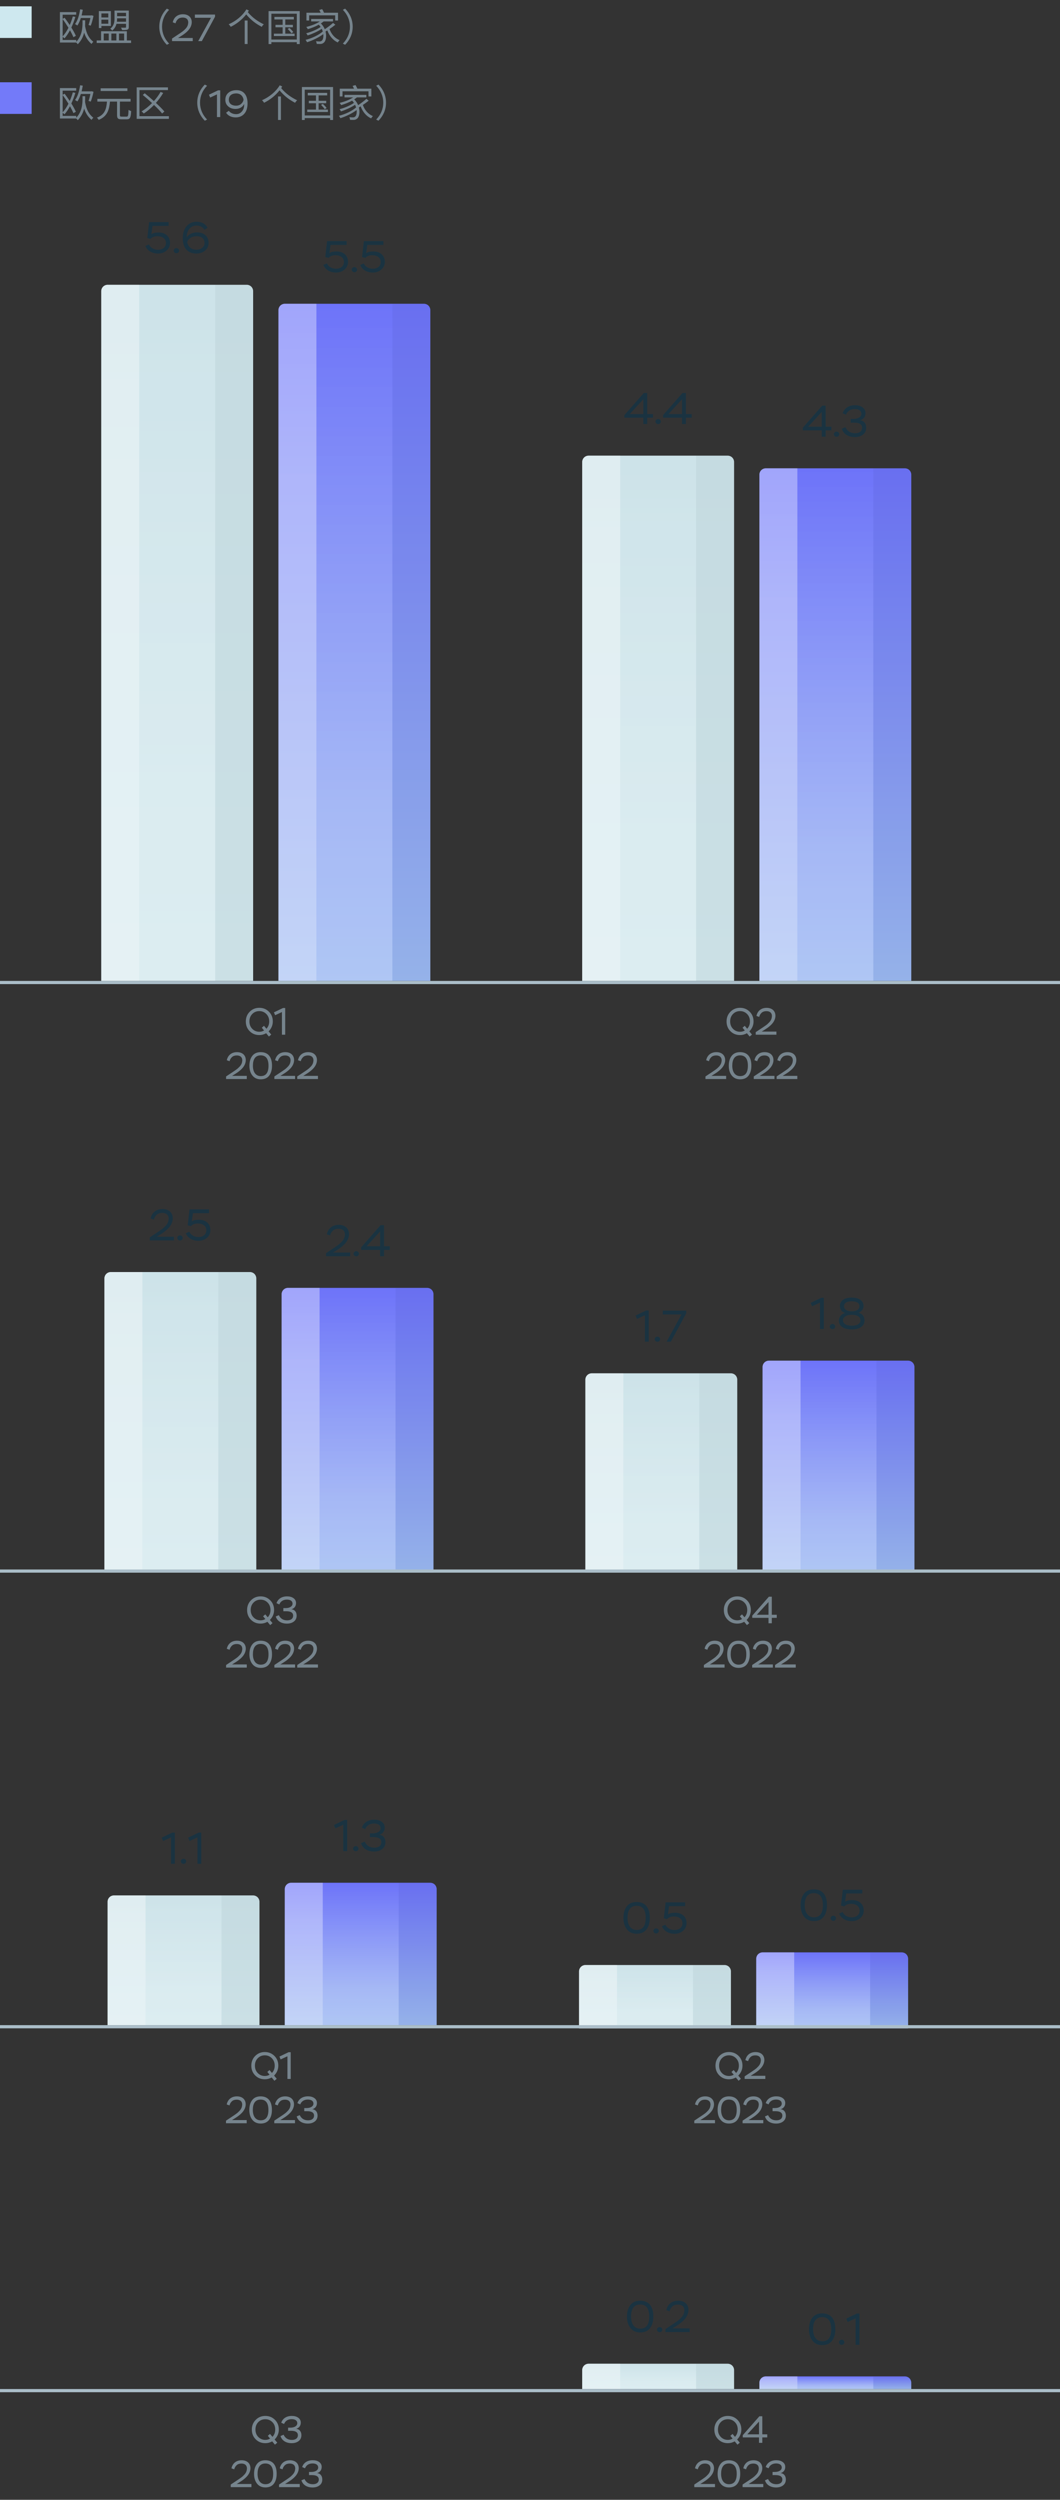 <svg width="335" height="790" viewBox="0 0 335 790" fill="none" xmlns="http://www.w3.org/2000/svg">
<rect x="0" y="0" width="335" height="790" fill="#333333" stroke="none"/>
<rect y="2" width="10" height="10" fill="url(#paint0_linear_7005_27931)"/>
<path d="M28.572 5.692H25.548C25.248 6.604 24.888 7.432 24.456 8.068C24.3 7.936 23.928 7.72 23.712 7.612C24.552 6.508 25.056 4.756 25.32 2.944L26.16 3.076C26.052 3.7 25.932 4.3 25.788 4.876H28.836L28.98 4.828L29.556 5.02C29.34 6.076 28.992 7.324 28.68 8.116L27.972 7.888C28.2 7.336 28.404 6.484 28.572 5.692ZM19.8 6.052V11.5C20.484 10.756 21.108 9.82 21.636 8.776C21.06 7.828 20.424 6.88 19.8 6.052ZM26.916 6.412V7.24C26.916 7.564 26.904 7.9 26.892 8.272C27.312 10.612 28.032 12.016 29.508 13.228C29.292 13.396 29.04 13.672 28.932 13.9C27.792 12.892 27.072 11.8 26.592 10.312C26.292 11.56 25.704 12.856 24.576 13.984C24.468 13.816 24.264 13.6 24.084 13.444H18.936V3.832H24.084V4.648H19.8V5.944L20.424 5.62C20.964 6.328 21.516 7.12 22.044 7.912C22.416 7.048 22.752 6.112 23.016 5.188L23.82 5.344C23.472 6.52 23.04 7.66 22.548 8.704C23.148 9.664 23.664 10.6 23.976 11.32L23.208 11.752C22.956 11.152 22.572 10.384 22.116 9.568C21.588 10.552 21.012 11.416 20.388 12.124C20.268 12.004 20.004 11.788 19.8 11.656V12.628H24.096V13.204C25.92 11.296 26.076 8.872 26.076 7.228V6.412H26.916ZM39.828 4.06H37.008V5.116H39.828V4.06ZM36.948 6.868H39.828V5.788H37.008V5.824C37.008 6.148 36.996 6.508 36.948 6.868ZM39.828 7.528H36.816C36.612 8.308 36.216 9.076 35.46 9.664C35.34 9.484 35.016 9.184 34.836 9.076C36.036 8.152 36.192 6.88 36.192 5.812V3.34H40.704V8.548C40.704 9.004 40.596 9.232 40.272 9.364C39.936 9.496 39.384 9.508 38.58 9.508C38.52 9.268 38.364 8.956 38.244 8.74C38.868 8.764 39.444 8.752 39.612 8.752C39.78 8.74 39.828 8.692 39.828 8.548V7.528ZM34.224 4.24H32.052V5.524H34.224V4.24ZM32.052 7.492H34.224V6.22H32.052V7.492ZM32.052 8.212V8.86H31.236V3.508H35.04V8.212H32.052ZM32.784 10.6V12.784H34.368V10.6H32.784ZM36.78 10.6H35.196V12.784H36.78V10.6ZM39.228 10.6H37.608V12.784H39.228V10.6ZM40.092 12.784H41.424V13.576H30.552V12.784H31.944V9.868H40.092V12.784ZM50.34 8.44C50.34 6.1 51.288 4.192 52.728 2.728L53.448 3.1C52.068 4.528 51.216 6.304 51.216 8.44C51.216 10.576 52.068 12.352 53.448 13.78L52.728 14.152C51.288 12.688 50.34 10.78 50.34 8.44ZM55.476 7.372L54.6 7.06C54.9 5.572 56.028 4.504 57.816 4.504C59.544 4.504 60.6 5.5 60.6 7.024C60.6 7.828 60.252 8.632 59.82 9.208C59.604 9.508 59.328 9.796 59.004 10.096C58.344 10.684 57.876 10.996 57.192 11.428L56.268 12.004H60.912V13H54.372V12.184L56.196 10.972C56.52 10.768 56.748 10.612 56.88 10.516C57.012 10.432 57.228 10.276 57.516 10.072C57.804 9.868 58.02 9.688 58.164 9.556C58.296 9.424 58.476 9.256 58.68 9.04C59.232 8.44 59.436 7.888 59.496 7.132C59.496 6.04 58.788 5.548 57.744 5.548C57.096 5.548 56.58 5.728 56.208 6.088C55.836 6.448 55.584 6.88 55.476 7.372ZM66.676 5.62H61.588V4.6H67.96V5.284L63.784 13H62.644L66.676 5.62ZM77.333 13.912V6.484H78.245V13.912H77.333ZM77.873 2.956L78.653 3.328C78.545 3.508 78.449 3.688 78.329 3.856C79.853 5.668 81.533 6.796 83.381 7.696C83.141 7.876 82.865 8.212 82.733 8.488C80.957 7.564 79.385 6.436 77.813 4.552C76.529 6.196 74.753 7.588 72.929 8.476C72.785 8.224 72.509 7.876 72.269 7.672C74.525 6.7 76.673 4.96 77.873 2.956ZM90.161 10.636H93.101V11.392H86.561V10.636H89.321V8.62H87.065V7.852H89.321V6.148H86.729V5.344H92.861V6.148H90.161V7.852H92.561V8.62H90.161V10.636ZM90.917 9.148L91.481 8.836C91.925 9.22 92.453 9.772 92.693 10.144L92.081 10.504C91.853 10.132 91.349 9.556 90.917 9.148ZM85.769 12.496H93.797V4.336H85.769V12.496ZM84.881 3.508H94.721V13.924H93.797V13.324H85.769V13.924H84.881V3.508ZM97.709 4.852V6.484H96.845V4.024H101.345C101.213 3.724 101.057 3.412 100.901 3.148L101.813 2.884C102.029 3.22 102.269 3.676 102.401 4.024H106.829V6.484H105.929V4.852H97.709ZM105.257 7.24L105.989 7.816C105.449 8.26 104.789 8.74 104.141 9.172C104.693 10.756 105.833 12.112 107.333 12.688C107.141 12.856 106.877 13.192 106.757 13.42C105.233 12.736 104.093 11.344 103.445 9.616C103.265 9.736 103.061 9.856 102.881 9.952C103.289 11.5 102.989 12.976 102.341 13.48C101.957 13.804 101.645 13.9 101.117 13.9C100.841 13.9 100.469 13.888 100.085 13.876C100.085 13.624 99.989 13.276 99.857 13.036C100.289 13.072 100.685 13.096 100.937 13.096C101.249 13.096 101.477 13.06 101.705 12.844C102.065 12.58 102.281 11.752 102.173 10.78C100.805 11.824 98.753 12.82 97.037 13.348C96.941 13.12 96.737 12.796 96.569 12.592C98.489 12.148 100.817 11.032 102.005 9.952C101.921 9.676 101.825 9.388 101.681 9.112C100.505 9.916 98.657 10.756 97.229 11.2C97.133 11.008 96.941 10.684 96.773 10.504C98.273 10.144 100.277 9.292 101.321 8.512C101.165 8.26 100.973 8.032 100.745 7.804C99.677 8.404 98.441 8.872 97.289 9.22C97.205 9.04 96.953 8.68 96.797 8.512C98.309 8.152 99.941 7.552 101.081 6.772H98.345V5.992H105.245V6.772H102.269C102.005 7 101.729 7.204 101.417 7.408C101.969 7.96 102.389 8.596 102.641 9.232C103.553 8.644 104.585 7.864 105.257 7.24ZM111.461 8.44C111.461 10.78 110.513 12.688 109.073 14.152L108.353 13.78C109.733 12.352 110.585 10.576 110.585 8.44C110.585 6.304 109.733 4.528 108.353 3.1L109.073 2.728C110.513 4.192 111.461 6.1 111.461 8.44Z" fill="#76848D"/>
<rect y="26" width="10" height="10" fill="#737AF9"/>
<path d="M28.572 29.692H25.548C25.248 30.604 24.888 31.432 24.456 32.068C24.3 31.936 23.928 31.72 23.712 31.612C24.552 30.508 25.056 28.756 25.32 26.944L26.16 27.076C26.052 27.7 25.932 28.3 25.788 28.876H28.836L28.98 28.828L29.556 29.02C29.34 30.076 28.992 31.324 28.68 32.116L27.972 31.888C28.2 31.336 28.404 30.484 28.572 29.692ZM19.8 30.052V35.5C20.484 34.756 21.108 33.82 21.636 32.776C21.06 31.828 20.424 30.88 19.8 30.052ZM26.916 30.412V31.24C26.916 31.564 26.904 31.9 26.892 32.272C27.312 34.612 28.032 36.016 29.508 37.228C29.292 37.396 29.04 37.672 28.932 37.9C27.792 36.892 27.072 35.8 26.592 34.312C26.292 35.56 25.704 36.856 24.576 37.984C24.468 37.816 24.264 37.6 24.084 37.444H18.936V27.832H24.084V28.648H19.8V29.944L20.424 29.62C20.964 30.328 21.516 31.12 22.044 31.912C22.416 31.048 22.752 30.112 23.016 29.188L23.82 29.344C23.472 30.52 23.04 31.66 22.548 32.704C23.148 33.664 23.664 34.6 23.976 35.32L23.208 35.752C22.956 35.152 22.572 34.384 22.116 33.568C21.588 34.552 21.012 35.416 20.388 36.124C20.268 36.004 20.004 35.788 19.8 35.656V36.628H24.096V37.204C25.92 35.296 26.076 32.872 26.076 31.228V30.412H26.916ZM40.26 27.904V28.756H31.812V27.904H40.26ZM38.46 36.856H40.008C40.488 36.856 40.56 36.544 40.62 34.708C40.824 34.876 41.208 35.032 41.448 35.104C41.352 37.144 41.112 37.708 40.068 37.708H38.352C37.284 37.708 36.996 37.396 36.996 36.376V32.104H34.752C34.524 34.672 33.948 36.772 31.188 37.888C31.08 37.672 30.828 37.348 30.624 37.192C33.18 36.22 33.624 34.348 33.804 32.104H30.768V31.24H41.268V32.104H37.896V36.364C37.896 36.772 37.992 36.856 38.46 36.856ZM44.076 36.712H53.376V37.564H43.2V27.616H53.076V28.468H44.076V36.712ZM51.948 35.236L51.24 35.872C50.64 35.128 49.716 34.156 48.672 33.172C47.664 34.216 46.56 35.152 45.444 35.872C45.288 35.704 44.952 35.356 44.736 35.212C45.9 34.516 47.04 33.604 48.048 32.572C47.076 31.672 46.056 30.772 45.12 30.004L45.744 29.476C46.656 30.208 47.676 31.084 48.636 31.948C49.452 31.048 50.172 30.052 50.748 29.044L51.576 29.38C50.916 30.496 50.136 31.552 49.272 32.524C50.34 33.508 51.312 34.468 51.948 35.236ZM62.34 32.44C62.34 30.1 63.288 28.192 64.728 26.728L65.448 27.1C64.068 28.528 63.216 30.304 63.216 32.44C63.216 34.576 64.068 36.352 65.448 37.78L64.728 38.152C63.288 36.688 62.34 34.78 62.34 32.44ZM66.42 30.832L66.036 29.932L68.916 28.552H69.6V37H68.568V29.836L66.42 30.832ZM78.234 32.644C78.234 34.072 77.898 35.176 77.214 35.944C76.53 36.724 75.618 37.108 74.478 37.108C73.086 37.108 71.994 36.52 71.454 35.62L72.318 35.02C72.798 35.692 73.674 36.076 74.622 36.076C75.402 36.076 76.026 35.764 76.518 35.14C77.01 34.528 77.214 33.76 77.154 32.848C76.758 33.76 75.762 34.432 74.43 34.432C73.494 34.432 72.726 34.168 72.126 33.628C71.514 33.1 71.214 32.404 71.214 31.552C71.214 30.616 71.538 29.872 72.186 29.32C72.834 28.768 73.698 28.492 74.766 28.492C76.926 28.492 78.234 30.004 78.234 32.644ZM76.974 31.516C76.794 30.4 76.026 29.524 74.646 29.524C73.206 29.524 72.318 30.268 72.318 31.516C72.318 32.704 73.218 33.4 74.622 33.4C75.258 33.4 75.798 33.208 76.218 32.824C76.638 32.44 76.89 32.008 76.974 31.516ZM87.868 37.912V30.484H88.78V37.912H87.868ZM88.408 26.956L89.188 27.328C89.08 27.508 88.984 27.688 88.864 27.856C90.388 29.668 92.068 30.796 93.916 31.696C93.676 31.876 93.4 32.212 93.268 32.488C91.492 31.564 89.92 30.436 88.348 28.552C87.064 30.196 85.288 31.588 83.464 32.476C83.32 32.224 83.044 31.876 82.804 31.672C85.06 30.7 87.208 28.96 88.408 26.956ZM100.696 34.636H103.636V35.392H97.096V34.636H99.856V32.62H97.6V31.852H99.856V30.148H97.264V29.344H103.396V30.148H100.696V31.852H103.096V32.62H100.696V34.636ZM101.452 33.148L102.016 32.836C102.46 33.22 102.988 33.772 103.228 34.144L102.616 34.504C102.388 34.132 101.884 33.556 101.452 33.148ZM96.304 36.496H104.332V28.336H96.304V36.496ZM95.416 27.508H105.256V37.924H104.332V37.324H96.304V37.924H95.416V27.508ZM108.244 28.852V30.484H107.38V28.024H111.88C111.748 27.724 111.592 27.412 111.436 27.148L112.348 26.884C112.564 27.22 112.804 27.676 112.936 28.024H117.364V30.484H116.464V28.852H108.244ZM115.792 31.24L116.524 31.816C115.984 32.26 115.324 32.74 114.676 33.172C115.228 34.756 116.368 36.112 117.868 36.688C117.676 36.856 117.412 37.192 117.292 37.42C115.768 36.736 114.628 35.344 113.98 33.616C113.8 33.736 113.596 33.856 113.416 33.952C113.824 35.5 113.524 36.976 112.876 37.48C112.492 37.804 112.18 37.9 111.652 37.9C111.376 37.9 111.004 37.888 110.62 37.876C110.62 37.624 110.524 37.276 110.392 37.036C110.824 37.072 111.22 37.096 111.472 37.096C111.784 37.096 112.012 37.06 112.24 36.844C112.6 36.58 112.816 35.752 112.708 34.78C111.34 35.824 109.288 36.82 107.572 37.348C107.476 37.12 107.272 36.796 107.104 36.592C109.024 36.148 111.352 35.032 112.54 33.952C112.456 33.676 112.36 33.388 112.216 33.112C111.04 33.916 109.192 34.756 107.764 35.2C107.668 35.008 107.476 34.684 107.308 34.504C108.808 34.144 110.812 33.292 111.856 32.512C111.7 32.26 111.508 32.032 111.28 31.804C110.212 32.404 108.976 32.872 107.824 33.22C107.74 33.04 107.488 32.68 107.332 32.512C108.844 32.152 110.476 31.552 111.616 30.772H108.88V29.992H115.78V30.772H112.804C112.54 31 112.264 31.204 111.952 31.408C112.504 31.96 112.924 32.596 113.176 33.232C114.088 32.644 115.12 31.864 115.792 31.24ZM121.996 32.44C121.996 34.78 121.048 36.688 119.608 38.152L118.888 37.78C120.268 36.352 121.12 34.576 121.12 32.44C121.12 30.304 120.268 28.528 118.888 27.1L119.608 26.728C121.048 28.192 121.996 30.1 121.996 32.44Z" fill="#76848D"/>
<path d="M198.146 732.1C198.146 730.588 198.496 729.37 199.21 728.46C199.91 727.55 200.946 727.088 202.304 727.088C205.09 727.088 206.476 728.922 206.476 732.1C206.476 733.626 206.126 734.83 205.44 735.74C204.74 736.65 203.704 737.112 202.332 737.112C201.016 737.112 199.994 736.65 199.252 735.726C198.51 734.802 198.146 733.598 198.146 732.1ZM199.434 732.1C199.434 734.494 200.526 735.922 202.332 735.922C204.236 735.922 205.188 734.648 205.188 732.1C205.188 729.552 204.222 728.278 202.304 728.278C200.358 728.278 199.434 729.678 199.434 732.1ZM207.62 736.202C207.62 735.81 207.984 735.418 208.488 735.418C208.95 735.418 209.328 735.81 209.328 736.202C209.328 736.65 208.978 737.028 208.488 737.028C207.984 737.028 207.62 736.65 207.62 736.202ZM211.605 730.434L210.583 730.07C210.933 728.334 212.249 727.088 214.335 727.088C216.351 727.088 217.583 728.25 217.583 730.028C217.583 730.966 217.177 731.904 216.673 732.576C216.421 732.926 216.099 733.262 215.721 733.612C214.951 734.298 214.405 734.662 213.607 735.166L212.529 735.838H217.947V737H210.317V736.048L212.445 734.634C212.823 734.396 213.089 734.214 213.243 734.102C213.397 734.004 213.649 733.822 213.985 733.584C214.321 733.346 214.573 733.136 214.741 732.982C214.895 732.828 215.105 732.632 215.343 732.38C215.987 731.68 216.225 731.036 216.295 730.154C216.295 728.88 215.469 728.306 214.251 728.306C213.495 728.306 212.893 728.516 212.459 728.936C212.025 729.356 211.731 729.86 211.605 730.434Z" fill="#1A3341"/>
<path d="M184 749C184 747.895 184.895 747 186 747H230C231.105 747 232 747.895 232 749V755H184V749Z" fill="url(#paint1_linear_7005_27931)"/>
<path opacity="0.2" d="M196 747H220V755H196V747Z" fill="url(#paint2_linear_7005_27931)"/>
<path opacity="0.04" d="M220 747H230C231.105 747 232 747.895 232 749V755H220V747Z" fill="#0D262C"/>
<path opacity="0.5" d="M184 749C184 747.895 184.895 747 186 747H196V755H184V749Z" fill="url(#paint3_linear_7005_27931)"/>
<path d="M255.671 736.1C255.671 734.588 256.021 733.37 256.735 732.46C257.435 731.55 258.471 731.088 259.829 731.088C262.615 731.088 264.001 732.922 264.001 736.1C264.001 737.626 263.651 738.83 262.965 739.74C262.265 740.65 261.229 741.112 259.857 741.112C258.541 741.112 257.519 740.65 256.777 739.726C256.035 738.802 255.671 737.598 255.671 736.1ZM256.959 736.1C256.959 738.494 258.051 739.922 259.857 739.922C261.761 739.922 262.713 738.648 262.713 736.1C262.713 733.552 261.747 732.278 259.829 732.278C257.883 732.278 256.959 733.678 256.959 736.1ZM265.144 740.202C265.144 739.81 265.508 739.418 266.012 739.418C266.474 739.418 266.852 739.81 266.852 740.202C266.852 740.65 266.502 741.028 266.012 741.028C265.508 741.028 265.144 740.65 265.144 740.202ZM267.898 733.804L267.45 732.754L270.81 731.144H271.608V741H270.404V732.642L267.898 733.804Z" fill="#2A3C3C"/>
<path d="M255.671 736.1C255.671 734.588 256.021 733.37 256.735 732.46C257.435 731.55 258.471 731.088 259.829 731.088C262.615 731.088 264.001 732.922 264.001 736.1C264.001 737.626 263.651 738.83 262.965 739.74C262.265 740.65 261.229 741.112 259.857 741.112C258.541 741.112 257.519 740.65 256.777 739.726C256.035 738.802 255.671 737.598 255.671 736.1ZM256.959 736.1C256.959 738.494 258.051 739.922 259.857 739.922C261.761 739.922 262.713 738.648 262.713 736.1C262.713 733.552 261.747 732.278 259.829 732.278C257.883 732.278 256.959 733.678 256.959 736.1ZM265.144 740.202C265.144 739.81 265.508 739.418 266.012 739.418C266.474 739.418 266.852 739.81 266.852 740.202C266.852 740.65 266.502 741.028 266.012 741.028C265.508 741.028 265.144 740.65 265.144 740.202ZM267.898 733.804L267.45 732.754L270.81 731.144H271.608V741H270.404V732.642L267.898 733.804Z" fill="#1A3341"/>
<path d="M240 753C240 751.895 240.895 751 242 751H286C287.105 751 288 751.895 288 753V755H240V753Z" fill="url(#paint4_linear_7005_27931)"/>
<path opacity="0.2" d="M252 751H276V755H252V751Z" fill="url(#paint5_linear_7005_27931)"/>
<path opacity="0.04" d="M276 751H286C287.105 751 288 751.895 288 753V755H276V751Z" fill="#0D262C"/>
<path opacity="0.5" d="M240 753C240 751.895 240.895 751 242 751H252V755H240V753Z" fill="url(#paint6_linear_7005_27931)"/>
<line x1="-4.37114e-08" y1="755.5" x2="335" y2="755.5" stroke="#ABBEC9"/>
<path d="M79.59 767.8C79.59 766.588 79.998 765.556 80.826 764.728C81.654 763.9 82.662 763.492 83.862 763.492C85.05 763.492 86.058 763.9 86.886 764.716C87.714 765.532 88.122 766.564 88.122 767.8C88.122 768.988 87.678 770.044 86.79 770.944L87.63 771.952L86.886 772.576L86.022 771.532C85.338 771.916 84.618 772.108 83.862 772.108C82.638 772.108 81.618 771.7 80.814 770.884C79.998 770.08 79.59 769.048 79.59 767.8ZM80.73 767.8C80.73 768.748 81.03 769.528 81.63 770.14C82.23 770.752 82.974 771.064 83.862 771.064C84.402 771.064 84.894 770.932 85.362 770.656L84.642 769.792L85.338 769.18L86.106 770.104C86.694 769.492 86.982 768.724 86.982 767.8C86.982 766.852 86.682 766.072 86.082 765.46C85.482 764.848 84.738 764.536 83.862 764.536C82.974 764.536 82.23 764.836 81.63 765.448C81.03 766.06 80.73 766.852 80.73 767.8ZM89.78 766.048L88.88 765.64C89.324 764.344 90.488 763.492 92.228 763.492C93.056 763.492 93.74 763.684 94.268 764.068C94.796 764.452 95.06 764.968 95.06 765.604C95.06 766.576 94.544 767.296 93.584 767.572C94.508 767.632 95.252 768.328 95.252 769.576C95.252 770.368 94.964 770.992 94.388 771.436C93.812 771.88 93.08 772.108 92.18 772.108C90.344 772.108 89.072 771.232 88.652 769.852L89.624 769.432C90.14 770.524 91.016 771.076 92.252 771.076C93.416 771.076 94.148 770.536 94.148 769.588C94.148 768.664 93.428 768.196 91.988 768.196H91.052V767.2H91.796C93.104 767.2 93.956 766.612 93.956 765.808C93.956 764.98 93.272 764.512 92.18 764.512C90.896 764.512 90.116 765.172 89.78 766.048ZM74.027 780.372L73.151 780.06C73.451 778.572 74.579 777.504 76.367 777.504C78.095 777.504 79.151 778.5 79.151 780.024C79.151 780.828 78.803 781.632 78.371 782.208C78.155 782.508 77.879 782.796 77.555 783.096C76.895 783.684 76.427 783.996 75.743 784.428L74.819 785.004H79.463V786H72.923V785.184L74.747 783.972C75.071 783.768 75.299 783.612 75.431 783.516C75.563 783.432 75.779 783.276 76.067 783.072C76.355 782.868 76.571 782.688 76.715 782.556C76.847 782.424 77.027 782.256 77.231 782.04C77.783 781.44 77.987 780.888 78.047 780.132C78.047 779.04 77.339 778.548 76.295 778.548C75.647 778.548 75.131 778.728 74.759 779.088C74.387 779.448 74.135 779.88 74.027 780.372ZM80.295 781.8C80.295 780.504 80.595 779.46 81.207 778.68C81.807 777.9 82.695 777.504 83.859 777.504C86.247 777.504 87.435 779.076 87.435 781.8C87.435 783.108 87.135 784.14 86.547 784.92C85.947 785.7 85.059 786.096 83.883 786.096C82.755 786.096 81.879 785.7 81.243 784.908C80.607 784.116 80.295 783.084 80.295 781.8ZM81.399 781.8C81.399 783.852 82.335 785.076 83.883 785.076C85.515 785.076 86.331 783.984 86.331 781.8C86.331 779.616 85.503 778.524 83.859 778.524C82.191 778.524 81.399 779.724 81.399 781.8ZM89.291 780.372L88.415 780.06C88.715 778.572 89.843 777.504 91.631 777.504C93.359 777.504 94.415 778.5 94.415 780.024C94.415 780.828 94.067 781.632 93.635 782.208C93.419 782.508 93.143 782.796 92.819 783.096C92.159 783.684 91.691 783.996 91.007 784.428L90.083 785.004H94.727V786H88.187V785.184L90.011 783.972C90.335 783.768 90.563 783.612 90.695 783.516C90.827 783.432 91.043 783.276 91.331 783.072C91.619 782.868 91.835 782.688 91.979 782.556C92.111 782.424 92.291 782.256 92.495 782.04C93.047 781.44 93.251 780.888 93.311 780.132C93.311 779.04 92.603 778.548 91.559 778.548C90.911 778.548 90.395 778.728 90.023 779.088C89.651 779.448 89.399 779.88 89.291 780.372ZM96.387 780.048L95.487 779.64C95.931 778.344 97.095 777.492 98.835 777.492C99.663 777.492 100.347 777.684 100.875 778.068C101.403 778.452 101.667 778.968 101.667 779.604C101.667 780.576 101.151 781.296 100.191 781.572C101.115 781.632 101.859 782.328 101.859 783.576C101.859 784.368 101.571 784.992 100.995 785.436C100.419 785.88 99.687 786.108 98.787 786.108C96.951 786.108 95.679 785.232 95.259 783.852L96.231 783.432C96.747 784.524 97.623 785.076 98.859 785.076C100.023 785.076 100.755 784.536 100.755 783.588C100.755 782.664 100.035 782.196 98.595 782.196H97.659V781.2H98.403C99.711 781.2 100.563 780.612 100.563 779.808C100.563 778.98 99.879 778.512 98.787 778.512C97.503 778.512 96.723 779.172 96.387 780.048Z" fill="#76848D"/>
<path d="M225.762 767.8C225.762 766.588 226.17 765.556 226.998 764.728C227.826 763.9 228.834 763.492 230.034 763.492C231.222 763.492 232.23 763.9 233.058 764.716C233.886 765.532 234.294 766.564 234.294 767.8C234.294 768.988 233.85 770.044 232.962 770.944L233.802 771.952L233.058 772.576L232.194 771.532C231.51 771.916 230.79 772.108 230.034 772.108C228.81 772.108 227.79 771.7 226.986 770.884C226.17 770.08 225.762 769.048 225.762 767.8ZM226.902 767.8C226.902 768.748 227.202 769.528 227.802 770.14C228.402 770.752 229.146 771.064 230.034 771.064C230.574 771.064 231.066 770.932 231.534 770.656L230.814 769.792L231.51 769.18L232.278 770.104C232.866 769.492 233.154 768.724 233.154 767.8C233.154 766.852 232.854 766.072 232.254 765.46C231.654 764.848 230.91 764.536 230.034 764.536C229.146 764.536 228.402 764.836 227.802 765.448C227.202 766.06 226.902 766.852 226.902 767.8ZM240.92 772H239.876V770.284H234.74V769.588L239.996 763.6H240.92V769.312H242.48V770.284H240.92V772ZM239.876 765.28L236.18 769.312H239.876V765.28ZM220.527 780.372L219.651 780.06C219.951 778.572 221.079 777.504 222.867 777.504C224.595 777.504 225.651 778.5 225.651 780.024C225.651 780.828 225.303 781.632 224.871 782.208C224.655 782.508 224.379 782.796 224.055 783.096C223.395 783.684 222.927 783.996 222.243 784.428L221.319 785.004H225.963V786H219.423V785.184L221.247 783.972C221.571 783.768 221.799 783.612 221.931 783.516C222.063 783.432 222.279 783.276 222.567 783.072C222.855 782.868 223.071 782.688 223.215 782.556C223.347 782.424 223.527 782.256 223.731 782.04C224.283 781.44 224.487 780.888 224.547 780.132C224.547 779.04 223.839 778.548 222.795 778.548C222.147 778.548 221.631 778.728 221.259 779.088C220.887 779.448 220.635 779.88 220.527 780.372ZM226.795 781.8C226.795 780.504 227.095 779.46 227.707 778.68C228.307 777.9 229.195 777.504 230.359 777.504C232.747 777.504 233.935 779.076 233.935 781.8C233.935 783.108 233.635 784.14 233.047 784.92C232.447 785.7 231.559 786.096 230.383 786.096C229.255 786.096 228.379 785.7 227.743 784.908C227.107 784.116 226.795 783.084 226.795 781.8ZM227.899 781.8C227.899 783.852 228.835 785.076 230.383 785.076C232.015 785.076 232.831 783.984 232.831 781.8C232.831 779.616 232.003 778.524 230.359 778.524C228.691 778.524 227.899 779.724 227.899 781.8ZM235.791 780.372L234.915 780.06C235.215 778.572 236.343 777.504 238.131 777.504C239.859 777.504 240.915 778.5 240.915 780.024C240.915 780.828 240.567 781.632 240.135 782.208C239.919 782.508 239.643 782.796 239.319 783.096C238.659 783.684 238.191 783.996 237.507 784.428L236.583 785.004H241.227V786H234.687V785.184L236.511 783.972C236.835 783.768 237.063 783.612 237.195 783.516C237.327 783.432 237.543 783.276 237.831 783.072C238.119 782.868 238.335 782.688 238.479 782.556C238.611 782.424 238.791 782.256 238.995 782.04C239.547 781.44 239.751 780.888 239.811 780.132C239.811 779.04 239.103 778.548 238.059 778.548C237.411 778.548 236.895 778.728 236.523 779.088C236.151 779.448 235.899 779.88 235.791 780.372ZM242.887 780.048L241.987 779.64C242.431 778.344 243.595 777.492 245.335 777.492C246.163 777.492 246.847 777.684 247.375 778.068C247.903 778.452 248.167 778.968 248.167 779.604C248.167 780.576 247.651 781.296 246.691 781.572C247.615 781.632 248.359 782.328 248.359 783.576C248.359 784.368 248.071 784.992 247.495 785.436C246.919 785.88 246.187 786.108 245.287 786.108C243.451 786.108 242.179 785.232 241.759 783.852L242.731 783.432C243.247 784.524 244.123 785.076 245.359 785.076C246.523 785.076 247.255 784.536 247.255 783.588C247.255 782.664 246.535 782.196 245.095 782.196H244.159V781.2H244.903C246.211 781.2 247.063 780.612 247.063 779.808C247.063 778.98 246.379 778.512 245.287 778.512C244.003 778.512 243.223 779.172 242.887 780.048Z" fill="#76848D"/>
<path d="M51.555 581.804L51.107 580.754L54.467 579.144H55.265V589H54.061V580.642L51.555 581.804ZM57.148 588.202C57.148 587.81 57.512 587.418 58.016 587.418C58.478 587.418 58.856 587.81 58.856 588.202C58.856 588.65 58.506 589.028 58.016 589.028C57.512 589.028 57.148 588.65 57.148 588.202ZM59.902 581.804L59.454 580.754L62.814 579.144H63.612V589H62.408V580.642L59.902 581.804Z" fill="#1A3341"/>
<path d="M34 601C34 599.895 34.895 599 36 599H80C81.105 599 82 599.895 82 601V640H34V601Z" fill="url(#paint7_linear_7005_27931)"/>
<path opacity="0.2" d="M46 599H70V640H46V599Z" fill="url(#paint8_linear_7005_27931)"/>
<path opacity="0.04" d="M70 599H80C81.105 599 82 599.895 82 601V640H70V599Z" fill="#0D262C"/>
<path opacity="0.5" d="M34 601C34 599.895 34.895 599 36 599H46V640H34V601Z" fill="url(#paint9_linear_7005_27931)"/>
<path d="M105.996 577.804L105.548 576.754L108.908 575.144H109.706V585H108.502V576.642L105.996 577.804ZM111.59 584.202C111.59 583.81 111.954 583.418 112.458 583.418C112.92 583.418 113.298 583.81 113.298 584.202C113.298 584.65 112.948 585.028 112.458 585.028C111.954 585.028 111.59 584.65 111.59 584.202ZM115.421 578.056L114.371 577.58C114.889 576.068 116.247 575.074 118.277 575.074C119.243 575.074 120.041 575.298 120.657 575.746C121.273 576.194 121.581 576.796 121.581 577.538C121.581 578.672 120.979 579.512 119.859 579.834C120.937 579.904 121.805 580.716 121.805 582.172C121.805 583.096 121.469 583.824 120.797 584.342C120.125 584.86 119.271 585.126 118.221 585.126C116.079 585.126 114.595 584.104 114.105 582.494L115.239 582.004C115.841 583.278 116.863 583.922 118.305 583.922C119.663 583.922 120.517 583.292 120.517 582.186C120.517 581.108 119.677 580.562 117.997 580.562H116.905V579.4H117.773C119.299 579.4 120.293 578.714 120.293 577.776C120.293 576.81 119.495 576.264 118.221 576.264C116.723 576.264 115.813 577.034 115.421 578.056Z" fill="#2A3C3C"/>
<path d="M105.996 577.804L105.548 576.754L108.908 575.144H109.706V585H108.502V576.642L105.996 577.804ZM111.59 584.202C111.59 583.81 111.954 583.418 112.458 583.418C112.92 583.418 113.298 583.81 113.298 584.202C113.298 584.65 112.948 585.028 112.458 585.028C111.954 585.028 111.59 584.65 111.59 584.202ZM115.421 578.056L114.371 577.58C114.889 576.068 116.247 575.074 118.277 575.074C119.243 575.074 120.041 575.298 120.657 575.746C121.273 576.194 121.581 576.796 121.581 577.538C121.581 578.672 120.979 579.512 119.859 579.834C120.937 579.904 121.805 580.716 121.805 582.172C121.805 583.096 121.469 583.824 120.797 584.342C120.125 584.86 119.271 585.126 118.221 585.126C116.079 585.126 114.595 584.104 114.105 582.494L115.239 582.004C115.841 583.278 116.863 583.922 118.305 583.922C119.663 583.922 120.517 583.292 120.517 582.186C120.517 581.108 119.677 580.562 117.997 580.562H116.905V579.4H117.773C119.299 579.4 120.293 578.714 120.293 577.776C120.293 576.81 119.495 576.264 118.221 576.264C116.723 576.264 115.813 577.034 115.421 578.056Z" fill="#1A3341"/>
<path d="M90 597C90 595.895 90.895 595 92 595H136C137.105 595 138 595.895 138 597V640H90V597Z" fill="url(#paint10_linear_7005_27931)"/>
<path opacity="0.2" d="M102 595H126V640H102V595Z" fill="url(#paint11_linear_7005_27931)"/>
<path opacity="0.04" d="M126 595H136C137.105 595 138 595.895 138 597V640H126V595Z" fill="#0D262C"/>
<path opacity="0.5" d="M90 597C90 595.895 90.895 595 92 595H102V640H90V597Z" fill="url(#paint12_linear_7005_27931)"/>
<path d="M197.03 606.1C197.03 604.588 197.38 603.37 198.094 602.46C198.794 601.55 199.83 601.088 201.188 601.088C203.974 601.088 205.36 602.922 205.36 606.1C205.36 607.626 205.01 608.83 204.324 609.74C203.624 610.65 202.588 611.112 201.216 611.112C199.9 611.112 198.878 610.65 198.136 609.726C197.394 608.802 197.03 607.598 197.03 606.1ZM198.318 606.1C198.318 608.494 199.41 609.922 201.216 609.922C203.12 609.922 204.072 608.648 204.072 606.1C204.072 603.552 203.106 602.278 201.188 602.278C199.242 602.278 198.318 603.678 198.318 606.1ZM206.504 610.202C206.504 609.81 206.868 609.418 207.372 609.418C207.834 609.418 208.212 609.81 208.212 610.202C208.212 610.65 207.862 611.028 207.372 611.028C206.868 611.028 206.504 610.65 206.504 610.202ZM210.797 606.492L209.789 606.226L210.363 601.2H216.523V602.39H211.441L211.077 605.022C211.567 604.658 212.309 604.476 213.303 604.476C214.451 604.476 215.347 604.784 216.005 605.386C216.649 606.002 216.971 606.786 216.971 607.752C216.971 608.718 216.607 609.53 215.893 610.16C215.165 610.804 214.255 611.126 213.177 611.126C211.343 611.126 209.817 610.258 209.187 608.732L210.307 608.256C210.713 609.194 211.763 609.936 213.177 609.936C214.787 609.936 215.683 609.012 215.683 607.794C215.683 606.492 214.633 605.652 212.967 605.652C212.071 605.652 211.343 605.932 210.797 606.492Z" fill="#1A3341"/>
<path d="M183 623C183 621.895 183.895 621 185 621H229C230.105 621 231 621.895 231 623V641H183V623Z" fill="url(#paint13_linear_7005_27931)"/>
<path opacity="0.2" d="M195 621H219V641H195V621Z" fill="url(#paint14_linear_7005_27931)"/>
<path opacity="0.04" d="M219 621H229C230.105 621 231 621.895 231 623V641H219V621Z" fill="#0D262C"/>
<path opacity="0.5" d="M183 623C183 621.895 183.895 621 185 621H195V641H183V623Z" fill="url(#paint15_linear_7005_27931)"/>
<path d="M253.03 602.1C253.03 600.588 253.38 599.37 254.094 598.46C254.794 597.55 255.83 597.088 257.188 597.088C259.974 597.088 261.36 598.922 261.36 602.1C261.36 603.626 261.01 604.83 260.324 605.74C259.624 606.65 258.588 607.112 257.216 607.112C255.9 607.112 254.878 606.65 254.136 605.726C253.394 604.802 253.03 603.598 253.03 602.1ZM254.318 602.1C254.318 604.494 255.41 605.922 257.216 605.922C259.12 605.922 260.072 604.648 260.072 602.1C260.072 599.552 259.106 598.278 257.188 598.278C255.242 598.278 254.318 599.678 254.318 602.1ZM262.504 606.202C262.504 605.81 262.868 605.418 263.372 605.418C263.834 605.418 264.212 605.81 264.212 606.202C264.212 606.65 263.862 607.028 263.372 607.028C262.868 607.028 262.504 606.65 262.504 606.202ZM266.797 602.492L265.789 602.226L266.363 597.2H272.523V598.39H267.441L267.077 601.022C267.567 600.658 268.309 600.476 269.303 600.476C270.451 600.476 271.347 600.784 272.005 601.386C272.649 602.002 272.971 602.786 272.971 603.752C272.971 604.718 272.607 605.53 271.893 606.16C271.165 606.804 270.255 607.126 269.177 607.126C267.343 607.126 265.817 606.258 265.187 604.732L266.307 604.256C266.713 605.194 267.763 605.936 269.177 605.936C270.787 605.936 271.683 605.012 271.683 603.794C271.683 602.492 270.633 601.652 268.967 601.652C268.071 601.652 267.343 601.932 266.797 602.492Z" fill="#1A3341"/>
<path d="M239 619C239 617.895 239.895 617 241 617H285C286.105 617 287 617.895 287 619V641H239V619Z" fill="url(#paint16_linear_7005_27931)"/>
<path opacity="0.2" d="M251 617H275V641H251V617Z" fill="url(#paint17_linear_7005_27931)"/>
<path opacity="0.04" d="M275 617H285C286.105 617 287 617.895 287 619V641H275V617Z" fill="#0D262C"/>
<path opacity="0.5" d="M239 619C239 617.895 239.895 617 241 617H251V641H239V619Z" fill="url(#paint18_linear_7005_27931)"/>
<line x1="-4.37114e-08" y1="640.5" x2="335" y2="640.5" stroke="#ABBEC9"/>
<path d="M79.426 652.8C79.426 651.588 79.834 650.556 80.662 649.728C81.49 648.9 82.498 648.492 83.698 648.492C84.886 648.492 85.894 648.9 86.722 649.716C87.55 650.532 87.958 651.564 87.958 652.8C87.958 653.988 87.514 655.044 86.626 655.944L87.466 656.952L86.722 657.576L85.858 656.532C85.174 656.916 84.454 657.108 83.698 657.108C82.474 657.108 81.454 656.7 80.65 655.884C79.834 655.08 79.426 654.048 79.426 652.8ZM80.566 652.8C80.566 653.748 80.866 654.528 81.466 655.14C82.066 655.752 82.81 656.064 83.698 656.064C84.238 656.064 84.73 655.932 85.198 655.656L84.478 654.792L85.174 654.18L85.942 655.104C86.53 654.492 86.818 653.724 86.818 652.8C86.818 651.852 86.518 651.072 85.918 650.46C85.318 649.848 84.574 649.536 83.698 649.536C82.81 649.536 82.066 649.836 81.466 650.448C80.866 651.06 80.566 651.852 80.566 652.8ZM88.692 650.832L88.308 649.932L91.188 648.552H91.872V657H90.84V649.836L88.692 650.832ZM72.527 665.372L71.651 665.06C71.951 663.572 73.079 662.504 74.867 662.504C76.595 662.504 77.651 663.5 77.651 665.024C77.651 665.828 77.303 666.632 76.871 667.208C76.655 667.508 76.379 667.796 76.055 668.096C75.395 668.684 74.927 668.996 74.243 669.428L73.319 670.004H77.963V671H71.423V670.184L73.247 668.972C73.571 668.768 73.799 668.612 73.931 668.516C74.063 668.432 74.279 668.276 74.567 668.072C74.855 667.868 75.071 667.688 75.215 667.556C75.347 667.424 75.527 667.256 75.731 667.04C76.283 666.44 76.487 665.888 76.547 665.132C76.547 664.04 75.839 663.548 74.795 663.548C74.147 663.548 73.631 663.728 73.259 664.088C72.887 664.448 72.635 664.88 72.527 665.372ZM78.795 666.8C78.795 665.504 79.095 664.46 79.707 663.68C80.307 662.9 81.195 662.504 82.359 662.504C84.747 662.504 85.935 664.076 85.935 666.8C85.935 668.108 85.635 669.14 85.047 669.92C84.447 670.7 83.559 671.096 82.383 671.096C81.255 671.096 80.379 670.7 79.743 669.908C79.107 669.116 78.795 668.084 78.795 666.8ZM79.899 666.8C79.899 668.852 80.835 670.076 82.383 670.076C84.015 670.076 84.831 668.984 84.831 666.8C84.831 664.616 84.003 663.524 82.359 663.524C80.691 663.524 79.899 664.724 79.899 666.8ZM87.791 665.372L86.915 665.06C87.215 663.572 88.343 662.504 90.131 662.504C91.859 662.504 92.915 663.5 92.915 665.024C92.915 665.828 92.567 666.632 92.135 667.208C91.919 667.508 91.643 667.796 91.319 668.096C90.659 668.684 90.191 668.996 89.507 669.428L88.583 670.004H93.227V671H86.687V670.184L88.511 668.972C88.835 668.768 89.063 668.612 89.195 668.516C89.327 668.432 89.543 668.276 89.831 668.072C90.119 667.868 90.335 667.688 90.479 667.556C90.611 667.424 90.791 667.256 90.995 667.04C91.547 666.44 91.751 665.888 91.811 665.132C91.811 664.04 91.103 663.548 90.059 663.548C89.411 663.548 88.895 663.728 88.523 664.088C88.151 664.448 87.899 664.88 87.791 665.372ZM94.887 665.048L93.987 664.64C94.431 663.344 95.595 662.492 97.335 662.492C98.163 662.492 98.847 662.684 99.375 663.068C99.903 663.452 100.167 663.968 100.167 664.604C100.167 665.576 99.651 666.296 98.691 666.572C99.615 666.632 100.359 667.328 100.359 668.576C100.359 669.368 100.071 669.992 99.495 670.436C98.919 670.88 98.187 671.108 97.287 671.108C95.451 671.108 94.179 670.232 93.759 668.852L94.731 668.432C95.247 669.524 96.123 670.076 97.359 670.076C98.523 670.076 99.255 669.536 99.255 668.588C99.255 667.664 98.535 667.196 97.095 667.196H96.159V666.2H96.903C98.211 666.2 99.063 665.612 99.063 664.808C99.063 663.98 98.379 663.512 97.287 663.512C96.003 663.512 95.223 664.172 94.887 665.048Z" fill="#76848D"/>
<path d="M226.119 652.8C226.119 651.588 226.527 650.556 227.355 649.728C228.183 648.9 229.191 648.492 230.391 648.492C231.579 648.492 232.587 648.9 233.415 649.716C234.243 650.532 234.651 651.564 234.651 652.8C234.651 653.988 234.207 655.044 233.319 655.944L234.159 656.952L233.415 657.576L232.551 656.532C231.867 656.916 231.147 657.108 230.391 657.108C229.167 657.108 228.147 656.7 227.343 655.884C226.527 655.08 226.119 654.048 226.119 652.8ZM227.259 652.8C227.259 653.748 227.559 654.528 228.159 655.14C228.759 655.752 229.503 656.064 230.391 656.064C230.931 656.064 231.423 655.932 231.891 655.656L231.171 654.792L231.867 654.18L232.635 655.104C233.223 654.492 233.511 653.724 233.511 652.8C233.511 651.852 233.211 651.072 232.611 650.46C232.011 649.848 231.267 649.536 230.391 649.536C229.503 649.536 228.759 649.836 228.159 650.448C227.559 651.06 227.259 651.852 227.259 652.8ZM236.441 651.372L235.565 651.06C235.865 649.572 236.993 648.504 238.781 648.504C240.509 648.504 241.565 649.5 241.565 651.024C241.565 651.828 241.217 652.632 240.785 653.208C240.569 653.508 240.293 653.796 239.969 654.096C239.309 654.684 238.841 654.996 238.157 655.428L237.233 656.004H241.877V657H235.337V656.184L237.161 654.972C237.485 654.768 237.713 654.612 237.845 654.516C237.977 654.432 238.193 654.276 238.481 654.072C238.769 653.868 238.985 653.688 239.129 653.556C239.261 653.424 239.441 653.256 239.645 653.04C240.197 652.44 240.401 651.888 240.461 651.132C240.461 650.04 239.753 649.548 238.709 649.548C238.061 649.548 237.545 649.728 237.173 650.088C236.801 650.448 236.549 650.88 236.441 651.372ZM220.527 665.372L219.651 665.06C219.951 663.572 221.079 662.504 222.867 662.504C224.595 662.504 225.651 663.5 225.651 665.024C225.651 665.828 225.303 666.632 224.871 667.208C224.655 667.508 224.379 667.796 224.055 668.096C223.395 668.684 222.927 668.996 222.243 669.428L221.319 670.004H225.963V671H219.423V670.184L221.247 668.972C221.571 668.768 221.799 668.612 221.931 668.516C222.063 668.432 222.279 668.276 222.567 668.072C222.855 667.868 223.071 667.688 223.215 667.556C223.347 667.424 223.527 667.256 223.731 667.04C224.283 666.44 224.487 665.888 224.547 665.132C224.547 664.04 223.839 663.548 222.795 663.548C222.147 663.548 221.631 663.728 221.259 664.088C220.887 664.448 220.635 664.88 220.527 665.372ZM226.795 666.8C226.795 665.504 227.095 664.46 227.707 663.68C228.307 662.9 229.195 662.504 230.359 662.504C232.747 662.504 233.935 664.076 233.935 666.8C233.935 668.108 233.635 669.14 233.047 669.92C232.447 670.7 231.559 671.096 230.383 671.096C229.255 671.096 228.379 670.7 227.743 669.908C227.107 669.116 226.795 668.084 226.795 666.8ZM227.899 666.8C227.899 668.852 228.835 670.076 230.383 670.076C232.015 670.076 232.831 668.984 232.831 666.8C232.831 664.616 232.003 663.524 230.359 663.524C228.691 663.524 227.899 664.724 227.899 666.8ZM235.791 665.372L234.915 665.06C235.215 663.572 236.343 662.504 238.131 662.504C239.859 662.504 240.915 663.5 240.915 665.024C240.915 665.828 240.567 666.632 240.135 667.208C239.919 667.508 239.643 667.796 239.319 668.096C238.659 668.684 238.191 668.996 237.507 669.428L236.583 670.004H241.227V671H234.687V670.184L236.511 668.972C236.835 668.768 237.063 668.612 237.195 668.516C237.327 668.432 237.543 668.276 237.831 668.072C238.119 667.868 238.335 667.688 238.479 667.556C238.611 667.424 238.791 667.256 238.995 667.04C239.547 666.44 239.751 665.888 239.811 665.132C239.811 664.04 239.103 663.548 238.059 663.548C237.411 663.548 236.895 663.728 236.523 664.088C236.151 664.448 235.899 664.88 235.791 665.372ZM242.887 665.048L241.987 664.64C242.431 663.344 243.595 662.492 245.335 662.492C246.163 662.492 246.847 662.684 247.375 663.068C247.903 663.452 248.167 663.968 248.167 664.604C248.167 665.576 247.651 666.296 246.691 666.572C247.615 666.632 248.359 667.328 248.359 668.576C248.359 669.368 248.071 669.992 247.495 670.436C246.919 670.88 246.187 671.108 245.287 671.108C243.451 671.108 242.179 670.232 241.759 668.852L242.731 668.432C243.247 669.524 244.123 670.076 245.359 670.076C246.523 670.076 247.255 669.536 247.255 668.588C247.255 667.664 246.535 667.196 245.095 667.196H244.159V666.2H244.903C246.211 666.2 247.063 665.612 247.063 664.808C247.063 663.98 246.379 663.512 245.287 663.512C244.003 663.512 243.223 664.172 242.887 665.048Z" fill="#76848D"/>
<path d="M201.318 416.804L200.87 415.754L204.23 414.144H205.028V424H203.824V415.642L201.318 416.804ZM206.911 423.202C206.911 422.81 207.275 422.418 207.779 422.418C208.241 422.418 208.619 422.81 208.619 423.202C208.619 423.65 208.269 424.028 207.779 424.028C207.275 424.028 206.911 423.65 206.911 423.202ZM215.39 415.39H209.454V414.2H216.888V414.998L212.016 424H210.686L215.39 415.39Z" fill="#1A3341"/>
<path d="M185 436C185 434.895 185.895 434 187 434H231C232.105 434 233 434.895 233 436V497H185V436Z" fill="url(#paint19_linear_7005_27931)"/>
<path opacity="0.2" d="M197 434H221V497H197V434Z" fill="url(#paint20_linear_7005_27931)"/>
<path opacity="0.04" d="M221 434H231C232.105 434 233 434.895 233 436V497H221V434Z" fill="#0D262C"/>
<path opacity="0.5" d="M185 436C185 434.895 185.895 434 187 434H197V497H185V436Z" fill="url(#paint21_linear_7005_27931)"/>
<path d="M256.648 412.804L256.2 411.754L259.56 410.144H260.358V420H259.154V411.642L256.648 412.804ZM262.241 419.202C262.241 418.81 262.605 418.418 263.109 418.418C263.571 418.418 263.949 418.81 263.949 419.202C263.949 419.65 263.599 420.028 263.109 420.028C262.605 420.028 262.241 419.65 262.241 419.202ZM268.971 414.414H269.405C270.035 414.414 270.553 414.26 270.987 413.966C271.407 413.672 271.617 413.28 271.617 412.818C271.617 411.768 270.791 411.236 269.153 411.236C267.585 411.236 266.731 411.81 266.731 412.818C266.731 413.728 267.669 414.414 268.971 414.414ZM269.377 415.52H269.027C268.271 415.52 267.641 415.688 267.151 416.01C266.661 416.332 266.409 416.738 266.409 417.228C266.409 418.292 267.389 418.964 269.167 418.964C270.973 418.964 271.939 418.32 271.939 417.242C271.939 416.164 270.903 415.52 269.377 415.52ZM272.135 419.37C271.421 419.874 270.427 420.126 269.181 420.126C267.935 420.126 266.941 419.874 266.213 419.384C265.485 418.894 265.121 418.222 265.121 417.354C265.121 416.22 265.863 415.324 267.053 414.932C265.975 414.582 265.443 413.728 265.443 412.734C265.443 411.11 266.815 410.074 269.167 410.074C271.533 410.074 272.905 411.11 272.905 412.734C272.905 413.672 272.387 414.386 271.351 414.862C272.597 415.24 273.213 416.052 273.213 417.298C273.213 418.18 272.849 418.88 272.135 419.37Z" fill="#2A3C3C"/>
<path d="M256.648 412.804L256.2 411.754L259.56 410.144H260.358V420H259.154V411.642L256.648 412.804ZM262.241 419.202C262.241 418.81 262.605 418.418 263.109 418.418C263.571 418.418 263.949 418.81 263.949 419.202C263.949 419.65 263.599 420.028 263.109 420.028C262.605 420.028 262.241 419.65 262.241 419.202ZM268.971 414.414H269.405C270.035 414.414 270.553 414.26 270.987 413.966C271.407 413.672 271.617 413.28 271.617 412.818C271.617 411.768 270.791 411.236 269.153 411.236C267.585 411.236 266.731 411.81 266.731 412.818C266.731 413.728 267.669 414.414 268.971 414.414ZM269.377 415.52H269.027C268.271 415.52 267.641 415.688 267.151 416.01C266.661 416.332 266.409 416.738 266.409 417.228C266.409 418.292 267.389 418.964 269.167 418.964C270.973 418.964 271.939 418.32 271.939 417.242C271.939 416.164 270.903 415.52 269.377 415.52ZM272.135 419.37C271.421 419.874 270.427 420.126 269.181 420.126C267.935 420.126 266.941 419.874 266.213 419.384C265.485 418.894 265.121 418.222 265.121 417.354C265.121 416.22 265.863 415.324 267.053 414.932C265.975 414.582 265.443 413.728 265.443 412.734C265.443 411.11 266.815 410.074 269.167 410.074C271.533 410.074 272.905 411.11 272.905 412.734C272.905 413.672 272.387 414.386 271.351 414.862C272.597 415.24 273.213 416.052 273.213 417.298C273.213 418.18 272.849 418.88 272.135 419.37Z" fill="#1A3341"/>
<path d="M241 432C241 430.895 241.895 430 243 430H287C288.105 430 289 430.895 289 432V497H241V432Z" fill="url(#paint22_linear_7005_27931)"/>
<path opacity="0.2" d="M253 430H277V497H253V430Z" fill="url(#paint23_linear_7005_27931)"/>
<path opacity="0.04" d="M277 430H287C288.105 430 289 430.895 289 432V497H277V430Z" fill="#0D262C"/>
<path opacity="0.5" d="M241 432C241 430.895 241.895 430 243 430H253V497H241V432Z" fill="url(#paint24_linear_7005_27931)"/>
<path d="M48.622 385.434L47.6 385.07C47.95 383.334 49.266 382.088 51.352 382.088C53.368 382.088 54.6 383.25 54.6 385.028C54.6 385.966 54.194 386.904 53.69 387.576C53.438 387.926 53.116 388.262 52.738 388.612C51.968 389.298 51.422 389.662 50.624 390.166L49.546 390.838H54.964V392H47.334V391.048L49.462 389.634C49.84 389.396 50.106 389.214 50.26 389.102C50.414 389.004 50.666 388.822 51.002 388.584C51.338 388.346 51.59 388.136 51.758 387.982C51.912 387.828 52.122 387.632 52.36 387.38C53.004 386.68 53.242 386.036 53.312 385.154C53.312 383.88 52.486 383.306 51.268 383.306C50.512 383.306 49.91 383.516 49.476 383.936C49.042 384.356 48.748 384.86 48.622 385.434ZM56.032 391.202C56.032 390.81 56.396 390.418 56.9 390.418C57.362 390.418 57.74 390.81 57.74 391.202C57.74 391.65 57.39 392.028 56.9 392.028C56.396 392.028 56.032 391.65 56.032 391.202ZM60.325 387.492L59.318 387.226L59.892 382.2H66.052V383.39H60.969L60.605 386.022C61.096 385.658 61.837 385.476 62.831 385.476C63.98 385.476 64.876 385.784 65.534 386.386C66.177 387.002 66.499 387.786 66.499 388.752C66.499 389.718 66.135 390.53 65.421 391.16C64.694 391.804 63.783 392.126 62.706 392.126C60.871 392.126 59.346 391.258 58.715 389.732L59.836 389.256C60.242 390.194 61.291 390.936 62.706 390.936C64.316 390.936 65.212 390.012 65.212 388.794C65.212 387.492 64.162 386.652 62.495 386.652C61.599 386.652 60.871 386.932 60.325 387.492Z" fill="#1A3341"/>
<path d="M33 404C33 402.895 33.895 402 35 402H79C80.105 402 81 402.895 81 404V497H33V404Z" fill="url(#paint25_linear_7005_27931)"/>
<path opacity="0.2" d="M45 402H69V497H45V402Z" fill="url(#paint26_linear_7005_27931)"/>
<path opacity="0.04" d="M69 402H79C80.105 402 81 402.895 81 404V497H69V402Z" fill="#0D262C"/>
<path opacity="0.5" d="M33 404C33 402.895 33.895 402 35 402H45V497H33V404Z" fill="url(#paint27_linear_7005_27931)"/>
<path d="M104.321 390.434L103.299 390.07C103.649 388.334 104.965 387.088 107.051 387.088C109.067 387.088 110.299 388.25 110.299 390.028C110.299 390.966 109.893 391.904 109.389 392.576C109.137 392.926 108.815 393.262 108.437 393.612C107.667 394.298 107.121 394.662 106.323 395.166L105.245 395.838H110.663V397H103.033V396.048L105.161 394.634C105.539 394.396 105.805 394.214 105.959 394.102C106.113 394.004 106.365 393.822 106.701 393.584C107.037 393.346 107.289 393.136 107.457 392.982C107.611 392.828 107.821 392.632 108.059 392.38C108.703 391.68 108.941 391.036 109.011 390.154C109.011 388.88 108.185 388.306 106.967 388.306C106.211 388.306 105.609 388.516 105.175 388.936C104.741 389.356 104.447 389.86 104.321 390.434ZM111.731 396.202C111.731 395.81 112.095 395.418 112.599 395.418C113.061 395.418 113.439 395.81 113.439 396.202C113.439 396.65 113.089 397.028 112.599 397.028C112.095 397.028 111.731 396.65 111.731 396.202ZM121.359 397H120.141V394.998H114.149V394.186L120.281 387.2H121.359V393.864H123.179V394.998H121.359V397ZM120.141 389.16L115.829 393.864H120.141V389.16Z" fill="#2A3C3C"/>
<path d="M104.321 390.434L103.299 390.07C103.649 388.334 104.965 387.088 107.051 387.088C109.067 387.088 110.299 388.25 110.299 390.028C110.299 390.966 109.893 391.904 109.389 392.576C109.137 392.926 108.815 393.262 108.437 393.612C107.667 394.298 107.121 394.662 106.323 395.166L105.245 395.838H110.663V397H103.033V396.048L105.161 394.634C105.539 394.396 105.805 394.214 105.959 394.102C106.113 394.004 106.365 393.822 106.701 393.584C107.037 393.346 107.289 393.136 107.457 392.982C107.611 392.828 107.821 392.632 108.059 392.38C108.703 391.68 108.941 391.036 109.011 390.154C109.011 388.88 108.185 388.306 106.967 388.306C106.211 388.306 105.609 388.516 105.175 388.936C104.741 389.356 104.447 389.86 104.321 390.434ZM111.731 396.202C111.731 395.81 112.095 395.418 112.599 395.418C113.061 395.418 113.439 395.81 113.439 396.202C113.439 396.65 113.089 397.028 112.599 397.028C112.095 397.028 111.731 396.65 111.731 396.202ZM121.359 397H120.141V394.998H114.149V394.186L120.281 387.2H121.359V393.864H123.179V394.998H121.359V397ZM120.141 389.16L115.829 393.864H120.141V389.16Z" fill="#1A3341"/>
<path d="M89 409C89 407.895 89.895 407 91 407H135C136.105 407 137 407.895 137 409V497H89V409Z" fill="url(#paint28_linear_7005_27931)"/>
<path opacity="0.2" d="M101 407H125V497H101V407Z" fill="url(#paint29_linear_7005_27931)"/>
<path opacity="0.04" d="M125 407H135C136.105 407 137 407.895 137 409V497H125V407Z" fill="#0D262C"/>
<path opacity="0.5" d="M89 409C89 407.895 89.895 407 91 407H101V497H89V409Z" fill="url(#paint30_linear_7005_27931)"/>
<line x1="-4.37114e-08" y1="496.5" x2="335" y2="496.5" stroke="#ABBEC9"/>
<path d="M78.09 508.8C78.09 507.588 78.498 506.556 79.326 505.728C80.154 504.9 81.162 504.492 82.362 504.492C83.55 504.492 84.558 504.9 85.386 505.716C86.214 506.532 86.622 507.564 86.622 508.8C86.622 509.988 86.178 511.044 85.29 511.944L86.13 512.952L85.386 513.576L84.522 512.532C83.838 512.916 83.118 513.108 82.362 513.108C81.138 513.108 80.118 512.7 79.314 511.884C78.498 511.08 78.09 510.048 78.09 508.8ZM79.23 508.8C79.23 509.748 79.53 510.528 80.13 511.14C80.73 511.752 81.474 512.064 82.362 512.064C82.902 512.064 83.394 511.932 83.862 511.656L83.142 510.792L83.838 510.18L84.606 511.104C85.194 510.492 85.482 509.724 85.482 508.8C85.482 507.852 85.182 507.072 84.582 506.46C83.982 505.848 83.238 505.536 82.362 505.536C81.474 505.536 80.73 505.836 80.13 506.448C79.53 507.06 79.23 507.852 79.23 508.8ZM88.28 507.048L87.38 506.64C87.824 505.344 88.988 504.492 90.728 504.492C91.556 504.492 92.24 504.684 92.768 505.068C93.296 505.452 93.56 505.968 93.56 506.604C93.56 507.576 93.044 508.296 92.084 508.572C93.008 508.632 93.752 509.328 93.752 510.576C93.752 511.368 93.464 511.992 92.888 512.436C92.312 512.88 91.58 513.108 90.68 513.108C88.844 513.108 87.572 512.232 87.152 510.852L88.124 510.432C88.64 511.524 89.516 512.076 90.752 512.076C91.916 512.076 92.648 511.536 92.648 510.588C92.648 509.664 91.928 509.196 90.488 509.196H89.552V508.2H90.296C91.604 508.2 92.456 507.612 92.456 506.808C92.456 505.98 91.772 505.512 90.68 505.512C89.396 505.512 88.616 506.172 88.28 507.048ZM72.556 521.372L71.68 521.06C71.98 519.572 73.108 518.504 74.896 518.504C76.624 518.504 77.68 519.5 77.68 521.024C77.68 521.828 77.332 522.632 76.9 523.208C76.684 523.508 76.408 523.796 76.084 524.096C75.424 524.684 74.956 524.996 74.272 525.428L73.348 526.004H77.992V527H71.452V526.184L73.276 524.972C73.6 524.768 73.828 524.612 73.96 524.516C74.092 524.432 74.308 524.276 74.596 524.072C74.884 523.868 75.1 523.688 75.244 523.556C75.376 523.424 75.556 523.256 75.76 523.04C76.312 522.44 76.516 521.888 76.576 521.132C76.576 520.04 75.868 519.548 74.824 519.548C74.176 519.548 73.66 519.728 73.288 520.088C72.916 520.448 72.664 520.88 72.556 521.372ZM78.824 522.8C78.824 521.504 79.124 520.46 79.736 519.68C80.336 518.9 81.224 518.504 82.388 518.504C84.776 518.504 85.964 520.076 85.964 522.8C85.964 524.108 85.664 525.14 85.076 525.92C84.476 526.7 83.588 527.096 82.412 527.096C81.284 527.096 80.408 526.7 79.772 525.908C79.136 525.116 78.824 524.084 78.824 522.8ZM79.928 522.8C79.928 524.852 80.864 526.076 82.412 526.076C84.044 526.076 84.86 524.984 84.86 522.8C84.86 520.616 84.032 519.524 82.388 519.524C80.72 519.524 79.928 520.724 79.928 522.8ZM87.82 521.372L86.944 521.06C87.244 519.572 88.372 518.504 90.16 518.504C91.888 518.504 92.944 519.5 92.944 521.024C92.944 521.828 92.596 522.632 92.164 523.208C91.948 523.508 91.672 523.796 91.348 524.096C90.688 524.684 90.22 524.996 89.536 525.428L88.612 526.004H93.256V527H86.716V526.184L88.54 524.972C88.864 524.768 89.092 524.612 89.224 524.516C89.356 524.432 89.572 524.276 89.86 524.072C90.148 523.868 90.364 523.688 90.508 523.556C90.64 523.424 90.82 523.256 91.024 523.04C91.576 522.44 91.78 521.888 91.84 521.132C91.84 520.04 91.132 519.548 90.088 519.548C89.44 519.548 88.924 519.728 88.552 520.088C88.18 520.448 87.928 520.88 87.82 521.372ZM95.048 521.372L94.172 521.06C94.472 519.572 95.6 518.504 97.388 518.504C99.116 518.504 100.172 519.5 100.172 521.024C100.172 521.828 99.824 522.632 99.392 523.208C99.176 523.508 98.9 523.796 98.576 524.096C97.916 524.684 97.448 524.996 96.764 525.428L95.84 526.004H100.484V527H93.944V526.184L95.768 524.972C96.092 524.768 96.32 524.612 96.452 524.516C96.584 524.432 96.8 524.276 97.088 524.072C97.376 523.868 97.592 523.688 97.736 523.556C97.868 523.424 98.048 523.256 98.252 523.04C98.804 522.44 99.008 521.888 99.068 521.132C99.068 520.04 98.36 519.548 97.316 519.548C96.668 519.548 96.152 519.728 95.78 520.088C95.408 520.448 95.156 520.88 95.048 521.372Z" fill="#76848D"/>
<path d="M228.762 508.8C228.762 507.588 229.17 506.556 229.998 505.728C230.826 504.9 231.834 504.492 233.034 504.492C234.222 504.492 235.23 504.9 236.058 505.716C236.886 506.532 237.294 507.564 237.294 508.8C237.294 509.988 236.85 511.044 235.962 511.944L236.802 512.952L236.058 513.576L235.194 512.532C234.51 512.916 233.79 513.108 233.034 513.108C231.81 513.108 230.79 512.7 229.986 511.884C229.17 511.08 228.762 510.048 228.762 508.8ZM229.902 508.8C229.902 509.748 230.202 510.528 230.802 511.14C231.402 511.752 232.146 512.064 233.034 512.064C233.574 512.064 234.066 511.932 234.534 511.656L233.814 510.792L234.51 510.18L235.278 511.104C235.866 510.492 236.154 509.724 236.154 508.8C236.154 507.852 235.854 507.072 235.254 506.46C234.654 505.848 233.91 505.536 233.034 505.536C232.146 505.536 231.402 505.836 230.802 506.448C230.202 507.06 229.902 507.852 229.902 508.8ZM243.92 513H242.876V511.284H237.74V510.588L242.996 504.6H243.92V510.312H245.48V511.284H243.92V513ZM242.876 506.28L239.18 510.312H242.876V506.28ZM223.556 521.372L222.68 521.06C222.98 519.572 224.108 518.504 225.896 518.504C227.624 518.504 228.68 519.5 228.68 521.024C228.68 521.828 228.332 522.632 227.9 523.208C227.684 523.508 227.408 523.796 227.084 524.096C226.424 524.684 225.956 524.996 225.272 525.428L224.348 526.004H228.992V527H222.452V526.184L224.276 524.972C224.6 524.768 224.828 524.612 224.96 524.516C225.092 524.432 225.308 524.276 225.596 524.072C225.884 523.868 226.1 523.688 226.244 523.556C226.376 523.424 226.556 523.256 226.76 523.04C227.312 522.44 227.516 521.888 227.576 521.132C227.576 520.04 226.868 519.548 225.824 519.548C225.176 519.548 224.66 519.728 224.288 520.088C223.916 520.448 223.664 520.88 223.556 521.372ZM229.824 522.8C229.824 521.504 230.124 520.46 230.736 519.68C231.336 518.9 232.224 518.504 233.388 518.504C235.776 518.504 236.964 520.076 236.964 522.8C236.964 524.108 236.664 525.14 236.076 525.92C235.476 526.7 234.588 527.096 233.412 527.096C232.284 527.096 231.408 526.7 230.772 525.908C230.136 525.116 229.824 524.084 229.824 522.8ZM230.928 522.8C230.928 524.852 231.864 526.076 233.412 526.076C235.044 526.076 235.86 524.984 235.86 522.8C235.86 520.616 235.032 519.524 233.388 519.524C231.72 519.524 230.928 520.724 230.928 522.8ZM238.82 521.372L237.944 521.06C238.244 519.572 239.372 518.504 241.16 518.504C242.888 518.504 243.944 519.5 243.944 521.024C243.944 521.828 243.596 522.632 243.164 523.208C242.948 523.508 242.672 523.796 242.348 524.096C241.688 524.684 241.22 524.996 240.536 525.428L239.612 526.004H244.256V527H237.716V526.184L239.54 524.972C239.864 524.768 240.092 524.612 240.224 524.516C240.356 524.432 240.572 524.276 240.86 524.072C241.148 523.868 241.364 523.688 241.508 523.556C241.64 523.424 241.82 523.256 242.024 523.04C242.576 522.44 242.78 521.888 242.84 521.132C242.84 520.04 242.132 519.548 241.088 519.548C240.44 519.548 239.924 519.728 239.552 520.088C239.18 520.448 238.928 520.88 238.82 521.372ZM246.048 521.372L245.172 521.06C245.472 519.572 246.6 518.504 248.388 518.504C250.116 518.504 251.172 519.5 251.172 521.024C251.172 521.828 250.824 522.632 250.392 523.208C250.176 523.508 249.9 523.796 249.576 524.096C248.916 524.684 248.448 524.996 247.764 525.428L246.84 526.004H251.484V527H244.944V526.184L246.768 524.972C247.092 524.768 247.32 524.612 247.452 524.516C247.584 524.432 247.8 524.276 248.088 524.072C248.376 523.868 248.592 523.688 248.736 523.556C248.868 523.424 249.048 523.256 249.252 523.04C249.804 522.44 250.008 521.888 250.068 521.132C250.068 520.04 249.36 519.548 248.316 519.548C247.668 519.548 247.152 519.728 246.78 520.088C246.408 520.448 246.156 520.88 246.048 521.372Z" fill="#76848D"/>
<path d="M47.561 75.492L46.553 75.226L47.127 70.2H53.287V71.39H48.205L47.841 74.022C48.331 73.658 49.073 73.476 50.067 73.476C51.215 73.476 52.111 73.784 52.769 74.386C53.413 75.002 53.735 75.786 53.735 76.752C53.735 77.718 53.371 78.53 52.657 79.16C51.929 79.804 51.019 80.126 49.941 80.126C48.107 80.126 46.581 79.258 45.951 77.732L47.071 77.256C47.477 78.194 48.527 78.936 49.941 78.936C51.551 78.936 52.447 78.012 52.447 76.794C52.447 75.492 51.397 74.652 49.731 74.652C48.835 74.652 48.107 74.932 47.561 75.492ZM54.895 79.202C54.895 78.81 55.259 78.418 55.763 78.418C56.225 78.418 56.603 78.81 56.603 79.202C56.603 79.65 56.253 80.028 55.763 80.028C55.259 80.028 54.895 79.65 54.895 79.202ZM57.761 75.366C57.761 73.672 58.181 72.37 59.007 71.446C59.833 70.536 60.869 70.074 62.115 70.074C63.753 70.074 65.041 70.816 65.587 71.992L64.635 72.636C64.061 71.726 63.207 71.278 62.059 71.278C61.191 71.278 60.463 71.614 59.875 72.286C59.287 72.972 58.993 73.896 59.007 75.086C59.553 74.064 60.827 73.448 62.227 73.448C63.361 73.448 64.271 73.742 64.929 74.344C65.587 74.946 65.923 75.744 65.923 76.724C65.923 77.718 65.559 78.544 64.817 79.174C64.075 79.804 63.151 80.126 62.045 80.126C59.399 80.126 57.761 78.404 57.761 75.366ZM59.161 76.556C59.427 77.942 60.477 78.922 62.031 78.922C62.787 78.922 63.417 78.726 63.907 78.32C64.397 77.928 64.635 77.41 64.635 76.78C64.635 75.394 63.655 74.652 62.157 74.652C61.331 74.652 60.645 74.848 60.113 75.24C59.567 75.632 59.259 76.066 59.161 76.556Z" fill="#1A3341"/>
<path d="M32 92C32 90.895 32.895 90 34 90H78C79.105 90 80 90.895 80 92V310H32V92Z" fill="url(#paint31_linear_7005_27931)"/>
<path opacity="0.2" d="M44 90H68V310H44V90Z" fill="url(#paint32_linear_7005_27931)"/>
<path opacity="0.04" d="M68 90H78C79.105 90 80 90.895 80 92V310H68V90Z" fill="#0D262C"/>
<path opacity="0.5" d="M32 92C32 90.895 32.895 90 34 90H44V310H32V92Z" fill="url(#paint33_linear_7005_27931)"/>
<path d="M103.814 81.492L102.806 81.226L103.38 76.2H109.54V77.39H104.458L104.094 80.022C104.584 79.658 105.326 79.476 106.32 79.476C107.468 79.476 108.364 79.784 109.022 80.386C109.666 81.002 109.988 81.786 109.988 82.752C109.988 83.718 109.624 84.53 108.91 85.16C108.182 85.804 107.272 86.126 106.194 86.126C104.36 86.126 102.834 85.258 102.204 83.732L103.324 83.256C103.73 84.194 104.78 84.936 106.194 84.936C107.804 84.936 108.7 84.012 108.7 82.794C108.7 81.492 107.65 80.652 105.984 80.652C105.088 80.652 104.36 80.932 103.814 81.492ZM111.148 85.202C111.148 84.81 111.512 84.418 112.016 84.418C112.478 84.418 112.856 84.81 112.856 85.202C112.856 85.65 112.506 86.028 112.016 86.028C111.512 86.028 111.148 85.65 111.148 85.202ZM115.442 81.492L114.434 81.226L115.008 76.2H121.168V77.39H116.086L115.722 80.022C116.212 79.658 116.954 79.476 117.948 79.476C119.096 79.476 119.992 79.784 120.65 80.386C121.294 81.002 121.616 81.786 121.616 82.752C121.616 83.718 121.252 84.53 120.538 85.16C119.81 85.804 118.9 86.126 117.822 86.126C115.988 86.126 114.462 85.258 113.832 83.732L114.952 83.256C115.358 84.194 116.408 84.936 117.822 84.936C119.432 84.936 120.328 84.012 120.328 82.794C120.328 81.492 119.278 80.652 117.612 80.652C116.716 80.652 115.988 80.932 115.442 81.492Z" fill="#2A3C3C"/>
<path d="M103.814 81.492L102.806 81.226L103.38 76.2H109.54V77.39H104.458L104.094 80.022C104.584 79.658 105.326 79.476 106.32 79.476C107.468 79.476 108.364 79.784 109.022 80.386C109.666 81.002 109.988 81.786 109.988 82.752C109.988 83.718 109.624 84.53 108.91 85.16C108.182 85.804 107.272 86.126 106.194 86.126C104.36 86.126 102.834 85.258 102.204 83.732L103.324 83.256C103.73 84.194 104.78 84.936 106.194 84.936C107.804 84.936 108.7 84.012 108.7 82.794C108.7 81.492 107.65 80.652 105.984 80.652C105.088 80.652 104.36 80.932 103.814 81.492ZM111.148 85.202C111.148 84.81 111.512 84.418 112.016 84.418C112.478 84.418 112.856 84.81 112.856 85.202C112.856 85.65 112.506 86.028 112.016 86.028C111.512 86.028 111.148 85.65 111.148 85.202ZM115.442 81.492L114.434 81.226L115.008 76.2H121.168V77.39H116.086L115.722 80.022C116.212 79.658 116.954 79.476 117.948 79.476C119.096 79.476 119.992 79.784 120.65 80.386C121.294 81.002 121.616 81.786 121.616 82.752C121.616 83.718 121.252 84.53 120.538 85.16C119.81 85.804 118.9 86.126 117.822 86.126C115.988 86.126 114.462 85.258 113.832 83.732L114.952 83.256C115.358 84.194 116.408 84.936 117.822 84.936C119.432 84.936 120.328 84.012 120.328 82.794C120.328 81.492 119.278 80.652 117.612 80.652C116.716 80.652 115.988 80.932 115.442 81.492Z" fill="#1A3341"/>
<path d="M88 98C88 96.895 88.895 96 90 96H134C135.105 96 136 96.895 136 98V310H88V98Z" fill="url(#paint34_linear_7005_27931)"/>
<path opacity="0.2" d="M100 96H124V310H100V96Z" fill="url(#paint35_linear_7005_27931)"/>
<path opacity="0.04" d="M124 96H134C135.105 96 136 96.895 136 98V310H124V96Z" fill="#0D262C"/>
<path opacity="0.5" d="M88 98C88 96.895 88.895 96 90 96H100V310H88V98Z" fill="url(#paint36_linear_7005_27931)"/>
<path d="M204.546 134H203.328V131.998H197.336V131.186L203.468 124.2H204.546V130.864H206.366V131.998H204.546V134ZM203.328 126.16L199.016 130.864H203.328V126.16ZM207.148 133.202C207.148 132.81 207.512 132.418 208.016 132.418C208.478 132.418 208.856 132.81 208.856 133.202C208.856 133.65 208.506 134.028 208.016 134.028C207.512 134.028 207.148 133.65 207.148 133.202ZM216.776 134H215.558V131.998H209.566V131.186L215.698 124.2H216.776V130.864H218.596V131.998H216.776V134ZM215.558 126.16L211.246 130.864H215.558V126.16Z" fill="#1A3341"/>
<path d="M184 146C184 144.895 184.895 144 186 144H230C231.105 144 232 144.895 232 146V310H184V146Z" fill="url(#paint37_linear_7005_27931)"/>
<path opacity="0.2" d="M196 144H220V310H196V144Z" fill="url(#paint38_linear_7005_27931)"/>
<path opacity="0.04" d="M220 144H230C231.105 144 232 144.895 232 146V310H220V144Z" fill="#0D262C"/>
<path opacity="0.5" d="M184 146C184 144.895 184.895 144 186 144H196V310H184V146Z" fill="url(#paint39_linear_7005_27931)"/>
<path d="M260.929 138H259.711V135.998H253.719V135.186L259.851 128.2H260.929V134.864H262.749V135.998H260.929V138ZM259.711 130.16L255.399 134.864H259.711V130.16ZM263.531 137.202C263.531 136.81 263.895 136.418 264.399 136.418C264.861 136.418 265.239 136.81 265.239 137.202C265.239 137.65 264.889 138.028 264.399 138.028C263.895 138.028 263.531 137.65 263.531 137.202ZM267.363 131.056L266.313 130.58C266.831 129.068 268.189 128.074 270.219 128.074C271.185 128.074 271.983 128.298 272.599 128.746C273.215 129.194 273.523 129.796 273.523 130.538C273.523 131.672 272.921 132.512 271.801 132.834C272.879 132.904 273.747 133.716 273.747 135.172C273.747 136.096 273.411 136.824 272.739 137.342C272.067 137.86 271.213 138.126 270.163 138.126C268.021 138.126 266.537 137.104 266.047 135.494L267.181 135.004C267.783 136.278 268.805 136.922 270.247 136.922C271.605 136.922 272.459 136.292 272.459 135.186C272.459 134.108 271.619 133.562 269.939 133.562H268.847V132.4H269.715C271.241 132.4 272.235 131.714 272.235 130.776C272.235 129.81 271.437 129.264 270.163 129.264C268.665 129.264 267.755 130.034 267.363 131.056Z" fill="#2A3C3C"/>
<path d="M260.929 138H259.711V135.998H253.719V135.186L259.851 128.2H260.929V134.864H262.749V135.998H260.929V138ZM259.711 130.16L255.399 134.864H259.711V130.16ZM263.531 137.202C263.531 136.81 263.895 136.418 264.399 136.418C264.861 136.418 265.239 136.81 265.239 137.202C265.239 137.65 264.889 138.028 264.399 138.028C263.895 138.028 263.531 137.65 263.531 137.202ZM267.363 131.056L266.313 130.58C266.831 129.068 268.189 128.074 270.219 128.074C271.185 128.074 271.983 128.298 272.599 128.746C273.215 129.194 273.523 129.796 273.523 130.538C273.523 131.672 272.921 132.512 271.801 132.834C272.879 132.904 273.747 133.716 273.747 135.172C273.747 136.096 273.411 136.824 272.739 137.342C272.067 137.86 271.213 138.126 270.163 138.126C268.021 138.126 266.537 137.104 266.047 135.494L267.181 135.004C267.783 136.278 268.805 136.922 270.247 136.922C271.605 136.922 272.459 136.292 272.459 135.186C272.459 134.108 271.619 133.562 269.939 133.562H268.847V132.4H269.715C271.241 132.4 272.235 131.714 272.235 130.776C272.235 129.81 271.437 129.264 270.163 129.264C268.665 129.264 267.755 130.034 267.363 131.056Z" fill="#1A3341"/>
<path d="M240 150C240 148.895 240.895 148 242 148H286C287.105 148 288 148.895 288 150V310H240V150Z" fill="url(#paint40_linear_7005_27931)"/>
<path opacity="0.2" d="M252 148H276V310H252V148Z" fill="url(#paint41_linear_7005_27931)"/>
<path opacity="0.04" d="M276 148H286C287.105 148 288 148.895 288 150V310H276V148Z" fill="#0D262C"/>
<path opacity="0.5" d="M240 150C240 148.895 240.895 148 242 148H252V310H240V150Z" fill="url(#paint42_linear_7005_27931)"/>
<line x1="-4.37114e-08" y1="310.5" x2="335" y2="310.5" stroke="#ABBEC9"/>
<path d="M77.687 322.8C77.687 321.588 78.095 320.556 78.923 319.728C79.751 318.9 80.759 318.492 81.959 318.492C83.147 318.492 84.155 318.9 84.983 319.716C85.811 320.532 86.219 321.564 86.219 322.8C86.219 323.988 85.775 325.044 84.887 325.944L85.727 326.952L84.983 327.576L84.119 326.532C83.435 326.916 82.715 327.108 81.959 327.108C80.735 327.108 79.715 326.7 78.911 325.884C78.095 325.08 77.687 324.048 77.687 322.8ZM78.827 322.8C78.827 323.748 79.127 324.528 79.727 325.14C80.327 325.752 81.071 326.064 81.959 326.064C82.499 326.064 82.991 325.932 83.459 325.656L82.739 324.792L83.435 324.18L84.203 325.104C84.791 324.492 85.079 323.724 85.079 322.8C85.079 321.852 84.779 321.072 84.179 320.46C83.579 319.848 82.835 319.536 81.959 319.536C81.071 319.536 80.327 319.836 79.727 320.448C79.127 321.06 78.827 321.852 78.827 322.8ZM86.953 320.832L86.569 319.932L89.449 318.552H90.133V327H89.101V319.836L86.953 320.832ZM72.556 335.372L71.68 335.06C71.98 333.572 73.108 332.504 74.896 332.504C76.624 332.504 77.68 333.5 77.68 335.024C77.68 335.828 77.332 336.632 76.9 337.208C76.684 337.508 76.408 337.796 76.084 338.096C75.424 338.684 74.956 338.996 74.272 339.428L73.348 340.004H77.992V341H71.452V340.184L73.276 338.972C73.6 338.768 73.828 338.612 73.96 338.516C74.092 338.432 74.308 338.276 74.596 338.072C74.884 337.868 75.1 337.688 75.244 337.556C75.376 337.424 75.556 337.256 75.76 337.04C76.312 336.44 76.516 335.888 76.576 335.132C76.576 334.04 75.868 333.548 74.824 333.548C74.176 333.548 73.66 333.728 73.288 334.088C72.916 334.448 72.664 334.88 72.556 335.372ZM78.824 336.8C78.824 335.504 79.124 334.46 79.736 333.68C80.336 332.9 81.224 332.504 82.388 332.504C84.776 332.504 85.964 334.076 85.964 336.8C85.964 338.108 85.664 339.14 85.076 339.92C84.476 340.7 83.588 341.096 82.412 341.096C81.284 341.096 80.408 340.7 79.772 339.908C79.136 339.116 78.824 338.084 78.824 336.8ZM79.928 336.8C79.928 338.852 80.864 340.076 82.412 340.076C84.044 340.076 84.86 338.984 84.86 336.8C84.86 334.616 84.032 333.524 82.388 333.524C80.72 333.524 79.928 334.724 79.928 336.8ZM87.82 335.372L86.944 335.06C87.244 333.572 88.372 332.504 90.16 332.504C91.888 332.504 92.944 333.5 92.944 335.024C92.944 335.828 92.596 336.632 92.164 337.208C91.948 337.508 91.672 337.796 91.348 338.096C90.688 338.684 90.22 338.996 89.536 339.428L88.612 340.004H93.256V341H86.716V340.184L88.54 338.972C88.864 338.768 89.092 338.612 89.224 338.516C89.356 338.432 89.572 338.276 89.86 338.072C90.148 337.868 90.364 337.688 90.508 337.556C90.64 337.424 90.82 337.256 91.024 337.04C91.576 336.44 91.78 335.888 91.84 335.132C91.84 334.04 91.132 333.548 90.088 333.548C89.44 333.548 88.924 333.728 88.552 334.088C88.18 334.448 87.928 334.88 87.82 335.372ZM95.048 335.372L94.172 335.06C94.472 333.572 95.6 332.504 97.388 332.504C99.116 332.504 100.172 333.5 100.172 335.024C100.172 335.828 99.824 336.632 99.392 337.208C99.176 337.508 98.9 337.796 98.576 338.096C97.916 338.684 97.448 338.996 96.764 339.428L95.84 340.004H100.484V341H93.944V340.184L95.768 338.972C96.092 338.768 96.32 338.612 96.452 338.516C96.584 338.432 96.8 338.276 97.088 338.072C97.376 337.868 97.592 337.688 97.736 337.556C97.868 337.424 98.048 337.256 98.252 337.04C98.804 336.44 99.008 335.888 99.068 335.132C99.068 334.04 98.36 333.548 97.316 333.548C96.668 333.548 96.152 333.728 95.78 334.088C95.408 334.448 95.156 334.88 95.048 335.372Z" fill="#76848D"/>
<path d="M229.619 322.8C229.619 321.588 230.027 320.556 230.855 319.728C231.683 318.9 232.691 318.492 233.891 318.492C235.079 318.492 236.087 318.9 236.915 319.716C237.743 320.532 238.151 321.564 238.151 322.8C238.151 323.988 237.707 325.044 236.819 325.944L237.659 326.952L236.915 327.576L236.051 326.532C235.367 326.916 234.647 327.108 233.891 327.108C232.667 327.108 231.647 326.7 230.843 325.884C230.027 325.08 229.619 324.048 229.619 322.8ZM230.759 322.8C230.759 323.748 231.059 324.528 231.659 325.14C232.259 325.752 233.003 326.064 233.891 326.064C234.431 326.064 234.923 325.932 235.391 325.656L234.671 324.792L235.367 324.18L236.135 325.104C236.723 324.492 237.011 323.724 237.011 322.8C237.011 321.852 236.711 321.072 236.111 320.46C235.511 319.848 234.767 319.536 233.891 319.536C233.003 319.536 232.259 319.836 231.659 320.448C231.059 321.06 230.759 321.852 230.759 322.8ZM239.941 321.372L239.065 321.06C239.365 319.572 240.493 318.504 242.281 318.504C244.009 318.504 245.065 319.5 245.065 321.024C245.065 321.828 244.717 322.632 244.285 323.208C244.069 323.508 243.793 323.796 243.469 324.096C242.809 324.684 242.341 324.996 241.657 325.428L240.733 326.004H245.377V327H238.837V326.184L240.661 324.972C240.985 324.768 241.213 324.612 241.345 324.516C241.477 324.432 241.693 324.276 241.981 324.072C242.269 323.868 242.485 323.688 242.629 323.556C242.761 323.424 242.941 323.256 243.145 323.04C243.697 322.44 243.901 321.888 243.961 321.132C243.961 320.04 243.253 319.548 242.209 319.548C241.561 319.548 241.045 319.728 240.673 320.088C240.301 320.448 240.049 320.88 239.941 321.372ZM224.056 335.372L223.18 335.06C223.48 333.572 224.608 332.504 226.396 332.504C228.124 332.504 229.18 333.5 229.18 335.024C229.18 335.828 228.832 336.632 228.4 337.208C228.184 337.508 227.908 337.796 227.584 338.096C226.924 338.684 226.456 338.996 225.772 339.428L224.848 340.004H229.492V341H222.952V340.184L224.776 338.972C225.1 338.768 225.328 338.612 225.46 338.516C225.592 338.432 225.808 338.276 226.096 338.072C226.384 337.868 226.6 337.688 226.744 337.556C226.876 337.424 227.056 337.256 227.26 337.04C227.812 336.44 228.016 335.888 228.076 335.132C228.076 334.04 227.368 333.548 226.324 333.548C225.676 333.548 225.16 333.728 224.788 334.088C224.416 334.448 224.164 334.88 224.056 335.372ZM230.324 336.8C230.324 335.504 230.624 334.46 231.236 333.68C231.836 332.9 232.724 332.504 233.888 332.504C236.276 332.504 237.464 334.076 237.464 336.8C237.464 338.108 237.164 339.14 236.576 339.92C235.976 340.7 235.088 341.096 233.912 341.096C232.784 341.096 231.908 340.7 231.272 339.908C230.636 339.116 230.324 338.084 230.324 336.8ZM231.428 336.8C231.428 338.852 232.364 340.076 233.912 340.076C235.544 340.076 236.36 338.984 236.36 336.8C236.36 334.616 235.532 333.524 233.888 333.524C232.22 333.524 231.428 334.724 231.428 336.8ZM239.32 335.372L238.444 335.06C238.744 333.572 239.872 332.504 241.66 332.504C243.388 332.504 244.444 333.5 244.444 335.024C244.444 335.828 244.096 336.632 243.664 337.208C243.448 337.508 243.172 337.796 242.848 338.096C242.188 338.684 241.72 338.996 241.036 339.428L240.112 340.004H244.756V341H238.216V340.184L240.04 338.972C240.364 338.768 240.592 338.612 240.724 338.516C240.856 338.432 241.072 338.276 241.36 338.072C241.648 337.868 241.864 337.688 242.008 337.556C242.14 337.424 242.32 337.256 242.524 337.04C243.076 336.44 243.28 335.888 243.34 335.132C243.34 334.04 242.632 333.548 241.588 333.548C240.94 333.548 240.424 333.728 240.052 334.088C239.68 334.448 239.428 334.88 239.32 335.372ZM246.548 335.372L245.672 335.06C245.972 333.572 247.1 332.504 248.888 332.504C250.616 332.504 251.672 333.5 251.672 335.024C251.672 335.828 251.324 336.632 250.892 337.208C250.676 337.508 250.4 337.796 250.076 338.096C249.416 338.684 248.948 338.996 248.264 339.428L247.34 340.004H251.984V341H245.444V340.184L247.268 338.972C247.592 338.768 247.82 338.612 247.952 338.516C248.084 338.432 248.3 338.276 248.588 338.072C248.876 337.868 249.092 337.688 249.236 337.556C249.368 337.424 249.548 337.256 249.752 337.04C250.304 336.44 250.508 335.888 250.568 335.132C250.568 334.04 249.86 333.548 248.816 333.548C248.168 333.548 247.652 333.728 247.28 334.088C246.908 334.448 246.656 334.88 246.548 335.372Z" fill="#76848D"/>
<defs>
<linearGradient id="paint0_linear_7005_27931" x1="0.476" y1="12" x2="10" y2="12" gradientUnits="userSpaceOnUse">
<stop stop-color="#CEE8EF"/>
<stop offset="1" stop-color="#CEE8EF"/>
</linearGradient>
<linearGradient id="paint1_linear_7005_27931" x1="208" y1="747" x2="208" y2="755" gradientUnits="userSpaceOnUse">
<stop stop-color="#CDE3E9"/>
<stop offset="1" stop-color="#D3E8ED"/>
</linearGradient>
<linearGradient id="paint2_linear_7005_27931" x1="208" y1="747" x2="208" y2="755" gradientUnits="userSpaceOnUse">
<stop stop-color="white" stop-opacity="0"/>
<stop offset="0.74" stop-color="white"/>
</linearGradient>
<linearGradient id="paint3_linear_7005_27931" x1="190" y1="731.4" x2="190" y2="755" gradientUnits="userSpaceOnUse">
<stop stop-color="white" stop-opacity="0.05"/>
<stop offset="0.75" stop-color="white" stop-opacity="0.8"/>
</linearGradient>
<linearGradient id="paint4_linear_7005_27931" x1="264" y1="751" x2="264" y2="755" gradientUnits="userSpaceOnUse">
<stop stop-color="#6D73F9"/>
<stop offset="1" stop-color="#9BB8F1"/>
</linearGradient>
<linearGradient id="paint5_linear_7005_27931" x1="264" y1="751" x2="264" y2="755" gradientUnits="userSpaceOnUse">
<stop stop-color="white" stop-opacity="0"/>
<stop offset="0.74" stop-color="white"/>
</linearGradient>
<linearGradient id="paint6_linear_7005_27931" x1="246" y1="743.2" x2="246" y2="755" gradientUnits="userSpaceOnUse">
<stop stop-color="white" stop-opacity="0.05"/>
<stop offset="0.75" stop-color="white" stop-opacity="0.8"/>
</linearGradient>
<linearGradient id="paint7_linear_7005_27931" x1="58" y1="599" x2="58" y2="640" gradientUnits="userSpaceOnUse">
<stop stop-color="#CDE3E9"/>
<stop offset="1" stop-color="#D3E8ED"/>
</linearGradient>
<linearGradient id="paint8_linear_7005_27931" x1="58" y1="599" x2="58" y2="640" gradientUnits="userSpaceOnUse">
<stop stop-color="white" stop-opacity="0"/>
<stop offset="0.74" stop-color="white"/>
</linearGradient>
<linearGradient id="paint9_linear_7005_27931" x1="40" y1="519.05" x2="40" y2="640" gradientUnits="userSpaceOnUse">
<stop stop-color="white" stop-opacity="0.05"/>
<stop offset="0.75" stop-color="white" stop-opacity="0.8"/>
</linearGradient>
<linearGradient id="paint10_linear_7005_27931" x1="114" y1="595" x2="114" y2="640" gradientUnits="userSpaceOnUse">
<stop stop-color="#6D73F9"/>
<stop offset="1" stop-color="#9BB8F1"/>
</linearGradient>
<linearGradient id="paint11_linear_7005_27931" x1="114" y1="595" x2="114" y2="640" gradientUnits="userSpaceOnUse">
<stop stop-color="white" stop-opacity="0"/>
<stop offset="0.74" stop-color="white"/>
</linearGradient>
<linearGradient id="paint12_linear_7005_27931" x1="96" y1="507.25" x2="96" y2="640" gradientUnits="userSpaceOnUse">
<stop stop-color="white" stop-opacity="0.05"/>
<stop offset="0.75" stop-color="white" stop-opacity="0.8"/>
</linearGradient>
<linearGradient id="paint13_linear_7005_27931" x1="207" y1="621" x2="207" y2="641" gradientUnits="userSpaceOnUse">
<stop stop-color="#CDE3E9"/>
<stop offset="1" stop-color="#D3E8ED"/>
</linearGradient>
<linearGradient id="paint14_linear_7005_27931" x1="207" y1="621" x2="207" y2="641" gradientUnits="userSpaceOnUse">
<stop stop-color="white" stop-opacity="0"/>
<stop offset="0.74" stop-color="white"/>
</linearGradient>
<linearGradient id="paint15_linear_7005_27931" x1="189" y1="582" x2="189" y2="641" gradientUnits="userSpaceOnUse">
<stop stop-color="white" stop-opacity="0.05"/>
<stop offset="0.75" stop-color="white" stop-opacity="0.8"/>
</linearGradient>
<linearGradient id="paint16_linear_7005_27931" x1="263" y1="617" x2="263" y2="641" gradientUnits="userSpaceOnUse">
<stop stop-color="#6D73F9"/>
<stop offset="1" stop-color="#9BB8F1"/>
</linearGradient>
<linearGradient id="paint17_linear_7005_27931" x1="263" y1="617" x2="263" y2="641" gradientUnits="userSpaceOnUse">
<stop stop-color="white" stop-opacity="0"/>
<stop offset="0.74" stop-color="white"/>
</linearGradient>
<linearGradient id="paint18_linear_7005_27931" x1="245" y1="570.2" x2="245" y2="641" gradientUnits="userSpaceOnUse">
<stop stop-color="white" stop-opacity="0.05"/>
<stop offset="0.75" stop-color="white" stop-opacity="0.8"/>
</linearGradient>
<linearGradient id="paint19_linear_7005_27931" x1="209" y1="434" x2="209" y2="497" gradientUnits="userSpaceOnUse">
<stop stop-color="#CDE3E9"/>
<stop offset="1" stop-color="#D3E8ED"/>
</linearGradient>
<linearGradient id="paint20_linear_7005_27931" x1="209" y1="434" x2="209" y2="497" gradientUnits="userSpaceOnUse">
<stop stop-color="white" stop-opacity="0"/>
<stop offset="0.74" stop-color="white"/>
</linearGradient>
<linearGradient id="paint21_linear_7005_27931" x1="191" y1="311.15" x2="191" y2="497" gradientUnits="userSpaceOnUse">
<stop stop-color="white" stop-opacity="0.05"/>
<stop offset="0.75" stop-color="white" stop-opacity="0.8"/>
</linearGradient>
<linearGradient id="paint22_linear_7005_27931" x1="265" y1="430" x2="265" y2="497" gradientUnits="userSpaceOnUse">
<stop stop-color="#6D73F9"/>
<stop offset="1" stop-color="#9BB8F1"/>
</linearGradient>
<linearGradient id="paint23_linear_7005_27931" x1="265" y1="430" x2="265" y2="497" gradientUnits="userSpaceOnUse">
<stop stop-color="white" stop-opacity="0"/>
<stop offset="0.74" stop-color="white"/>
</linearGradient>
<linearGradient id="paint24_linear_7005_27931" x1="247" y1="299.35" x2="247" y2="497" gradientUnits="userSpaceOnUse">
<stop stop-color="white" stop-opacity="0.05"/>
<stop offset="0.75" stop-color="white" stop-opacity="0.8"/>
</linearGradient>
<linearGradient id="paint25_linear_7005_27931" x1="57" y1="402" x2="57" y2="497" gradientUnits="userSpaceOnUse">
<stop stop-color="#CDE3E9"/>
<stop offset="1" stop-color="#D3E8ED"/>
</linearGradient>
<linearGradient id="paint26_linear_7005_27931" x1="57" y1="402" x2="57" y2="497" gradientUnits="userSpaceOnUse">
<stop stop-color="white" stop-opacity="0"/>
<stop offset="0.74" stop-color="white"/>
</linearGradient>
<linearGradient id="paint27_linear_7005_27931" x1="39" y1="216.75" x2="39" y2="497" gradientUnits="userSpaceOnUse">
<stop stop-color="white" stop-opacity="0.05"/>
<stop offset="0.75" stop-color="white" stop-opacity="0.8"/>
</linearGradient>
<linearGradient id="paint28_linear_7005_27931" x1="113" y1="407" x2="113" y2="497" gradientUnits="userSpaceOnUse">
<stop stop-color="#6D73F9"/>
<stop offset="1" stop-color="#9BB8F1"/>
</linearGradient>
<linearGradient id="paint29_linear_7005_27931" x1="113" y1="407" x2="113" y2="497" gradientUnits="userSpaceOnUse">
<stop stop-color="white" stop-opacity="0"/>
<stop offset="0.74" stop-color="white"/>
</linearGradient>
<linearGradient id="paint30_linear_7005_27931" x1="95" y1="231.5" x2="95" y2="497" gradientUnits="userSpaceOnUse">
<stop stop-color="white" stop-opacity="0.05"/>
<stop offset="0.75" stop-color="white" stop-opacity="0.8"/>
</linearGradient>
<linearGradient id="paint31_linear_7005_27931" x1="56" y1="90" x2="56" y2="310" gradientUnits="userSpaceOnUse">
<stop stop-color="#CDE3E9"/>
<stop offset="1" stop-color="#D3E8ED"/>
</linearGradient>
<linearGradient id="paint32_linear_7005_27931" x1="56" y1="90" x2="56" y2="310" gradientUnits="userSpaceOnUse">
<stop stop-color="white" stop-opacity="0"/>
<stop offset="0.74" stop-color="white"/>
</linearGradient>
<linearGradient id="paint33_linear_7005_27931" x1="38" y1="-339" x2="38" y2="310" gradientUnits="userSpaceOnUse">
<stop stop-color="white" stop-opacity="0.05"/>
<stop offset="0.75" stop-color="white" stop-opacity="0.8"/>
</linearGradient>
<linearGradient id="paint34_linear_7005_27931" x1="112" y1="96" x2="112" y2="310" gradientUnits="userSpaceOnUse">
<stop stop-color="#6D73F9"/>
<stop offset="1" stop-color="#9BB8F1"/>
</linearGradient>
<linearGradient id="paint35_linear_7005_27931" x1="112" y1="96" x2="112" y2="310" gradientUnits="userSpaceOnUse">
<stop stop-color="white" stop-opacity="0"/>
<stop offset="0.74" stop-color="white"/>
</linearGradient>
<linearGradient id="paint36_linear_7005_27931" x1="94" y1="-321.3" x2="94" y2="310" gradientUnits="userSpaceOnUse">
<stop stop-color="white" stop-opacity="0.05"/>
<stop offset="0.75" stop-color="white" stop-opacity="0.8"/>
</linearGradient>
<linearGradient id="paint37_linear_7005_27931" x1="208" y1="144" x2="208" y2="310" gradientUnits="userSpaceOnUse">
<stop stop-color="#CDE3E9"/>
<stop offset="1" stop-color="#D3E8ED"/>
</linearGradient>
<linearGradient id="paint38_linear_7005_27931" x1="208" y1="144" x2="208" y2="310" gradientUnits="userSpaceOnUse">
<stop stop-color="white" stop-opacity="0"/>
<stop offset="0.74" stop-color="white"/>
</linearGradient>
<linearGradient id="paint39_linear_7005_27931" x1="190" y1="-179.7" x2="190" y2="310" gradientUnits="userSpaceOnUse">
<stop stop-color="white" stop-opacity="0.05"/>
<stop offset="0.75" stop-color="white" stop-opacity="0.8"/>
</linearGradient>
<linearGradient id="paint40_linear_7005_27931" x1="264" y1="148" x2="264" y2="310" gradientUnits="userSpaceOnUse">
<stop stop-color="#6D73F9"/>
<stop offset="1" stop-color="#9BB8F1"/>
</linearGradient>
<linearGradient id="paint41_linear_7005_27931" x1="264" y1="148" x2="264" y2="310" gradientUnits="userSpaceOnUse">
<stop stop-color="white" stop-opacity="0"/>
<stop offset="0.74" stop-color="white"/>
</linearGradient>
<linearGradient id="paint42_linear_7005_27931" x1="246" y1="-167.9" x2="246" y2="310" gradientUnits="userSpaceOnUse">
<stop stop-color="white" stop-opacity="0.05"/>
<stop offset="0.75" stop-color="white" stop-opacity="0.8"/>
</linearGradient>
</defs>
</svg>

